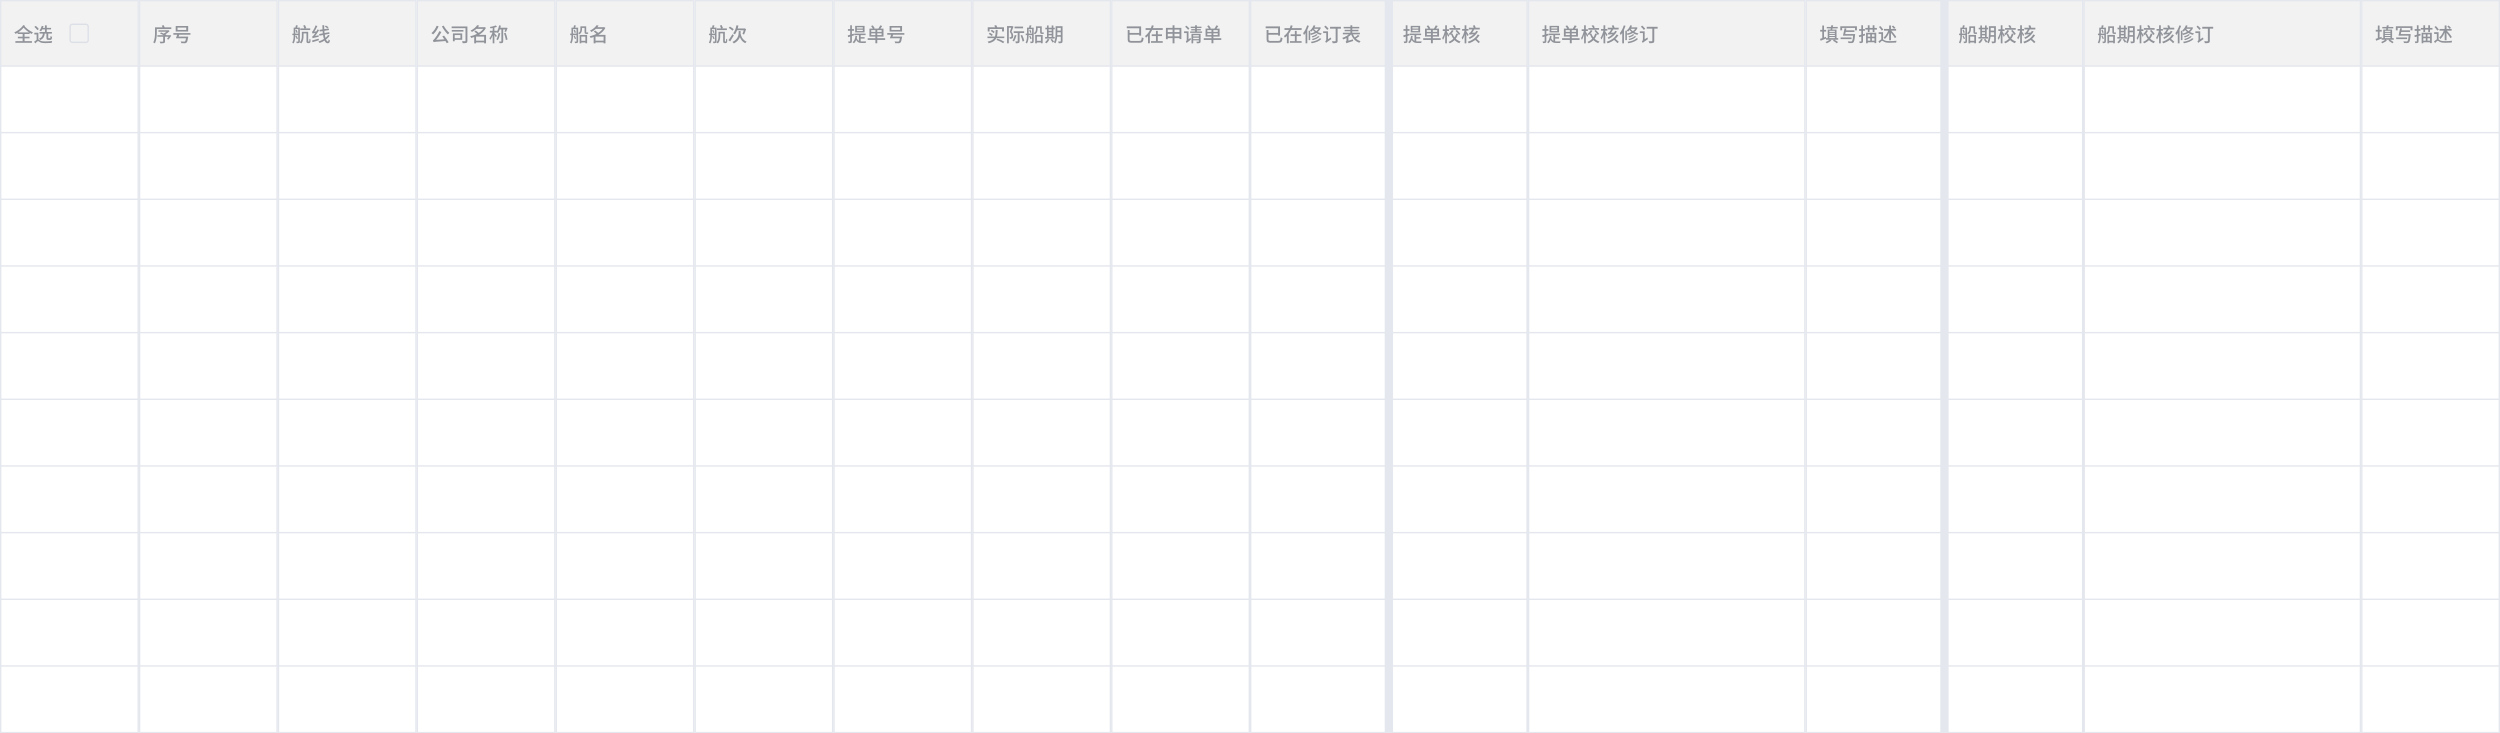 <svg width="1800" height="528" viewBox="0 0 1800 528" fill="none" xmlns="http://www.w3.org/2000/svg">
<rect width="1800" height="528" fill="white"/>
<g clip-path="url(#clip0_27347_63245)">
<rect width="100" height="48" fill="#F2F2F2"/>
<rect y="47" width="100" height="1" fill="#E4E7ED"/>
<g clip-path="url(#clip1_27347_63245)">
<path d="M12.87 26.43V27.592H21.27V26.43H12.87ZM12.73 23.308V24.484H21.326V23.308H12.73ZM11.064 29.636V30.826H23.006V29.636H11.064ZM16.3 23.812V30.294H17.686V23.812H16.3ZM16.804 18.044C15.404 20.256 12.842 22.202 10.294 23.322C10.63 23.616 11.022 24.064 11.218 24.414C13.836 23.112 16.384 21.026 17.98 18.59L16.804 18.044ZM17.364 18.534L16.258 19.08C18.232 21.516 20.332 23.084 22.824 24.47C23.006 24.092 23.398 23.63 23.734 23.35C21.298 22.16 19.142 20.676 17.364 18.534ZM28.452 23.042V24.204H37.356V23.042H28.452ZM30.104 20.046V21.18H36.768V20.046H30.104ZM32.358 18.254V23.518H33.674V18.254H32.358ZM30.09 18.618C29.754 19.85 29.166 21.082 28.41 21.88C28.718 22.034 29.264 22.384 29.516 22.58C30.258 21.684 30.958 20.298 31.35 18.884L30.09 18.618ZM33.422 23.686V27.116C33.422 28.362 33.688 28.754 34.864 28.754C35.088 28.754 35.858 28.754 36.096 28.754C37.048 28.754 37.384 28.292 37.51 26.472C37.146 26.374 36.6 26.178 36.348 25.954C36.306 27.34 36.25 27.522 35.956 27.522C35.802 27.522 35.186 27.522 35.074 27.522C34.766 27.522 34.738 27.48 34.738 27.102V23.686H33.422ZM30.944 23.686C30.762 25.576 30.342 26.99 28.116 27.788C28.41 28.04 28.774 28.53 28.928 28.866C31.462 27.844 32.05 26.052 32.274 23.686H30.944ZM24.742 19.36C25.54 20.046 26.478 21.026 26.884 21.712L27.976 20.886C27.528 20.214 26.562 19.276 25.75 18.632L24.742 19.36ZM27.64 23.574H24.714V24.806H26.366V28.936H27.64V23.574ZM27.514 28.418C26.674 28.418 25.568 29.16 24.546 30.098L25.428 31.246C26.198 30.364 26.968 29.608 27.486 29.608C27.794 29.608 28.228 30.014 28.788 30.364C29.712 30.896 30.86 31.05 32.498 31.05C33.87 31.05 36.124 30.98 37.188 30.91C37.202 30.546 37.412 29.888 37.552 29.538C36.18 29.706 34.038 29.818 32.526 29.818C31.056 29.818 29.866 29.734 28.984 29.202C28.284 28.782 27.948 28.418 27.514 28.418Z" fill="#909399"/>
</g>
<rect x="50.5" y="17.5" width="13" height="13" rx="1.5" stroke="#DCDFE6"/>
<rect y="95" width="100" height="1" fill="#E4E7ED"/>
<rect y="143" width="100" height="1" fill="#E4E7ED"/>
<rect y="191" width="100" height="1" fill="#E4E7ED"/>
<rect y="239" width="100" height="1" fill="#E4E7ED"/>
<rect y="287" width="100" height="1" fill="#E4E7ED"/>
<rect y="335" width="100" height="1" fill="#E4E7ED"/>
<rect y="383" width="100" height="1" fill="#E4E7ED"/>
<rect y="431" width="100" height="1" fill="#E4E7ED"/>
<rect y="479" width="100" height="1" fill="#E4E7ED"/>
<rect y="527" width="100" height="1" fill="#E4E7ED"/>
</g>
<rect x="0.5" y="0.5" width="99" height="527" stroke="#E4E7ED"/>
<g clip-path="url(#clip2_27347_63245)">
<rect width="100" height="48" transform="translate(100)" fill="#F2F2F2"/>
<rect x="100" y="47" width="100" height="1" fill="#E4E7ED"/>
<g clip-path="url(#clip3_27347_63245)">
<path d="M114.088 21.782V22.846H121.06V21.782H114.088ZM113.346 25.324V26.458H122.348V25.324H113.346ZM117.476 25.772V29.734C117.476 29.93 117.406 29.972 117.126 29.986C116.874 30 115.894 30 114.942 29.972C115.124 30.322 115.334 30.826 115.39 31.19C116.636 31.19 117.504 31.204 118.064 31.008C118.638 30.826 118.806 30.476 118.806 29.762V25.772H117.476ZM121.942 25.324V25.506C121.466 26.36 120.766 27.382 120.192 28.026L121.256 28.53C121.928 27.802 122.67 26.668 123.328 25.646L122.376 25.254L122.166 25.324H121.942ZM120.654 21.782V22.034C120.052 22.762 118.778 23.784 117.672 24.33C117.882 24.512 118.218 24.862 118.386 25.086C119.73 24.442 121.158 23.378 122.138 22.37L121.284 21.712L120.99 21.782H120.654ZM112.254 19.696V20.928H123.342V19.696H112.254ZM111.61 19.696V23.56C111.61 25.604 111.512 28.488 110.35 30.49C110.658 30.63 111.232 31.008 111.47 31.232C112.702 29.076 112.898 25.786 112.898 23.56V19.696H111.61ZM115.18 24.078C116.496 24.652 118.246 25.52 119.114 26.08L119.954 25.212C119.03 24.666 117.252 23.84 115.978 23.322L115.18 24.078ZM116.51 18.464C116.79 19.052 117.14 19.85 117.294 20.326L118.666 19.892C118.484 19.43 118.12 18.66 117.812 18.1L116.51 18.464ZM127.822 19.892H134.08V21.53H127.822V19.892ZM126.506 18.73V22.692H135.48V18.73H126.506ZM124.812 23.784V24.988H137.118V23.784H124.812ZM127.486 26.332V27.536H134.5V26.332H127.486ZM134.094 26.332V26.514C133.828 28.558 133.534 29.524 133.142 29.818C132.974 29.93 132.792 29.944 132.47 29.944C132.064 29.944 131.042 29.93 130.076 29.846C130.314 30.196 130.51 30.728 130.538 31.106C131.504 31.162 132.428 31.162 132.932 31.134C133.52 31.106 133.912 31.022 134.29 30.686C134.794 30.224 135.144 29.174 135.452 26.906C135.48 26.724 135.522 26.332 135.522 26.332H134.094ZM127.808 24.274C127.5 25.338 127.052 26.668 126.674 27.536H128.2C128.494 26.752 128.928 25.506 129.222 24.47L127.808 24.274Z" fill="#909399"/>
</g>
<rect x="100" y="95" width="100" height="1" fill="#E4E7ED"/>
<rect x="100" y="143" width="100" height="1" fill="#E4E7ED"/>
<rect x="100" y="191" width="100" height="1" fill="#E4E7ED"/>
<rect x="100" y="239" width="100" height="1" fill="#E4E7ED"/>
<rect x="100" y="287" width="100" height="1" fill="#E4E7ED"/>
<rect x="100" y="335" width="100" height="1" fill="#E4E7ED"/>
<rect x="100" y="383" width="100" height="1" fill="#E4E7ED"/>
<rect x="100" y="431" width="100" height="1" fill="#E4E7ED"/>
<rect x="100" y="479" width="100" height="1" fill="#E4E7ED"/>
<rect x="100" y="527" width="100" height="1" fill="#E4E7ED"/>
</g>
<rect x="100.5" y="0.5" width="99" height="527" stroke="#E4E7ED"/>
<g clip-path="url(#clip4_27347_63245)">
<rect width="100" height="48" transform="translate(200)" fill="#F2F2F2"/>
<rect x="200" y="47" width="100" height="1" fill="#E4E7ED"/>
<g clip-path="url(#clip5_27347_63245)">
<path d="M216.202 20.466V21.628H223.356V20.466H216.202ZM218.12 22.874V24.036H221.354V22.874H218.12ZM217.322 22.874V25.87C217.322 27.326 217.168 29.202 215.838 30.532C216.146 30.672 216.664 31.036 216.874 31.246C218.302 29.804 218.554 27.564 218.554 25.884V22.874H217.322ZM220.654 22.874V29.258C220.654 30.252 220.724 30.518 220.934 30.742C221.158 30.952 221.466 31.036 221.76 31.036C221.928 31.036 222.222 31.036 222.404 31.036C222.67 31.036 222.936 30.994 223.118 30.854C223.3 30.714 223.412 30.504 223.496 30.21C223.552 29.902 223.608 29.09 223.622 28.432C223.328 28.334 222.992 28.152 222.768 27.956C222.768 28.67 222.754 29.216 222.726 29.468C222.698 29.692 222.656 29.818 222.614 29.874C222.572 29.916 222.474 29.93 222.39 29.93C222.306 29.93 222.18 29.93 222.124 29.93C222.04 29.93 221.984 29.916 221.942 29.874C221.9 29.818 221.886 29.622 221.886 29.286V22.874H220.654ZM211.96 19.85V20.914H215.026V19.85H211.96ZM214.732 19.85V29.748C214.732 29.916 214.676 29.972 214.508 29.972C214.34 29.972 213.85 29.986 213.304 29.958C213.458 30.266 213.626 30.784 213.668 31.106C214.508 31.106 215.04 31.078 215.418 30.868C215.782 30.672 215.894 30.336 215.894 29.762V19.85H214.732ZM211.442 19.85V25.142C211.442 26.892 211.358 29.118 210.406 30.658C210.686 30.77 211.204 31.092 211.414 31.302C212.45 29.65 212.604 27.06 212.604 25.128V19.85H211.442ZM212.758 21.754C213.052 22.384 213.388 23.21 213.528 23.742L214.382 23.378C214.228 22.86 213.878 22.062 213.584 21.446L212.758 21.754ZM213.108 18.114C213.01 18.73 212.8 19.612 212.618 20.2L213.654 20.452C213.878 19.92 214.172 19.108 214.438 18.352L213.108 18.114ZM210.49 24.218V25.296H215.586V24.218H210.49ZM212.73 26.066C213.08 26.738 213.486 27.62 213.654 28.194L214.522 27.802C214.312 27.256 213.892 26.388 213.528 25.73L212.73 26.066ZM218.33 18.408C218.652 19.066 219.044 19.976 219.212 20.55L220.514 20.13C220.318 19.57 219.926 18.702 219.576 18.044L218.33 18.408ZM225.106 27.536C225.106 27.284 225.96 26.892 225.96 26.892V26.864C227.304 25.506 228.676 23.63 229.754 21.754L228.676 21.082C227.71 22.986 226.254 24.932 225.778 25.436C225.344 25.954 225.022 26.29 224.686 26.346C224.84 26.682 225.036 27.284 225.106 27.536ZM225.106 27.536C225.428 27.354 225.946 27.2 229.418 26.514C229.39 26.248 229.404 25.744 229.432 25.408L225.624 26.066L225.036 26.486L225.106 27.536ZM225.008 24.148C225.008 23.896 225.764 23.49 225.764 23.49V23.448C226.744 22.23 227.766 20.48 228.48 18.814L227.248 18.226C226.702 19.864 225.708 21.614 225.4 22.062C225.092 22.524 224.854 22.832 224.588 22.902C224.728 23.252 224.952 23.882 225.008 24.148ZM225.008 24.148C225.26 24.022 225.694 23.924 228.032 23.644C228.032 23.392 228.074 22.916 228.144 22.58L225.568 22.804L224.98 23.196L225.008 24.148ZM224.714 29.146L224.98 30.406C226.31 29.986 228.004 29.44 229.614 28.922L229.418 27.816C227.682 28.334 225.876 28.852 224.714 29.146ZM230.048 21.488L230.258 22.692L236.894 21.656L236.67 20.494L230.048 21.488ZM229.754 24.512L229.978 25.702L237.272 24.33L237.048 23.168L229.754 24.512ZM232.092 18.156C232.134 24.764 233.072 31.162 235.9 31.162C236.936 31.162 237.314 30.7 237.538 29.062C237.244 28.922 236.852 28.642 236.586 28.348C236.516 29.538 236.39 29.874 236.054 29.874C234.43 29.874 233.338 24.302 233.408 18.156H232.092ZM233.87 19.094C234.514 19.458 235.34 20.018 235.774 20.396L236.558 19.598C236.124 19.234 235.27 18.702 234.64 18.394L233.87 19.094ZM236.264 25.114C234.864 27.326 232.204 28.992 229.292 29.86C229.6 30.168 229.936 30.63 230.104 30.966C233.128 29.902 235.802 28.082 237.37 25.618L236.264 25.114Z" fill="#909399"/>
</g>
<rect x="200" y="95" width="100" height="1" fill="#E4E7ED"/>
<rect x="200" y="143" width="100" height="1" fill="#E4E7ED"/>
<rect x="200" y="191" width="100" height="1" fill="#E4E7ED"/>
<rect x="200" y="239" width="100" height="1" fill="#E4E7ED"/>
<rect x="200" y="287" width="100" height="1" fill="#E4E7ED"/>
<rect x="200" y="335" width="100" height="1" fill="#E4E7ED"/>
<rect x="200" y="383" width="100" height="1" fill="#E4E7ED"/>
<rect x="200" y="431" width="100" height="1" fill="#E4E7ED"/>
<rect x="200" y="479" width="100" height="1" fill="#E4E7ED"/>
<rect x="200" y="527" width="100" height="1" fill="#E4E7ED"/>
</g>
<rect x="200.5" y="0.5" width="99" height="527" stroke="#E4E7ED"/>
<g clip-path="url(#clip6_27347_63245)">
<rect width="100" height="48" transform="translate(300)" fill="#F2F2F2"/>
<rect x="300" y="47" width="100" height="1" fill="#E4E7ED"/>
<g clip-path="url(#clip7_27347_63245)">
<path d="M318.456 26.206C319.618 27.732 321.018 29.832 321.676 31.134L322.992 30.42C322.292 29.132 320.906 27.144 319.702 25.632L318.456 26.206ZM314.368 18.562C313.57 20.62 312.184 22.622 310.63 23.826C310.98 24.05 311.596 24.526 311.862 24.778C313.374 23.406 314.872 21.25 315.796 18.954L314.368 18.562ZM319.464 18.45L318.162 18.982C319.24 21.068 320.976 23.378 322.432 24.778C322.684 24.428 323.188 23.91 323.538 23.644C322.11 22.454 320.36 20.298 319.464 18.45ZM312.184 30.364C312.184 30.07 313.192 29.608 313.192 29.608V29.566C314.802 27.9 316.468 25.506 317.798 23.042L316.328 22.412C315.25 24.75 313.542 27.186 312.968 27.816C312.45 28.46 312.086 28.852 311.68 28.964C311.862 29.356 312.114 30.07 312.184 30.364ZM312.184 30.364C312.786 30.126 313.64 30.07 320.892 29.538C320.794 29.23 320.654 28.67 320.598 28.264L313.038 28.74L312.156 29.244L312.184 30.364ZM325.176 19.066V20.326H335.676V19.066H325.176ZM325.288 21.6V22.762H333.66V21.6H325.288ZM335.172 19.066V29.356C335.172 29.622 335.088 29.692 334.836 29.692C334.542 29.706 333.604 29.72 332.708 29.678C332.904 30.07 333.1 30.728 333.156 31.12C334.416 31.12 335.298 31.092 335.83 30.868C336.376 30.63 336.53 30.196 336.53 29.37V19.066H335.172ZM326.1 24.064V29.706H327.388V24.064H326.1ZM327.206 24.064V25.226H331.49V27.522H327.206V28.67H332.792V24.064H327.206ZM342.312 29.286V30.504H349.032V29.286H342.312ZM342.732 19.584V20.788H348.962V19.584H342.732ZM343.53 18.128C342.704 19.458 341.122 20.956 338.826 22.006C339.134 22.23 339.554 22.72 339.75 23.042C342.186 21.796 343.866 20.172 345.028 18.436L343.53 18.128ZM348.5 19.584V19.794C346.89 23.028 342.62 25.24 338.532 26.08C338.784 26.374 339.092 26.934 339.218 27.298C343.53 26.29 347.954 23.938 349.886 20.046L348.99 19.514L348.766 19.584H348.5ZM341.514 22.762C342.438 23.434 343.614 24.428 344.174 25.058L345.266 24.204C344.664 23.56 343.446 22.636 342.536 22.006L341.514 22.762ZM348.584 25.114V31.176H349.942V25.114H348.584ZM342.76 25.114H342.466L341.43 26.136V31.176H342.76V26.332H348.934V25.114H342.76ZM354.73 19.36V31.19H355.948V19.36H354.73ZM352.686 22.174V23.42H357.656V22.174H352.686ZM354.814 22.664C354.352 24.33 353.33 26.444 352.364 27.564C352.574 27.858 352.868 28.376 352.994 28.712C354.016 27.396 355.038 24.946 355.57 22.986L354.814 22.664ZM357.04 18.296C355.99 18.758 354.254 19.164 352.756 19.416C352.896 19.71 353.064 20.158 353.12 20.438C354.66 20.228 356.494 19.864 357.796 19.346L357.04 18.296ZM355.892 23.798L355.346 24.316C355.752 24.848 356.69 26.22 357.012 26.85L357.754 25.8C357.488 25.45 356.242 24.106 355.892 23.798ZM359.364 18.226C359.014 20.088 358.356 21.936 357.432 23.098C357.74 23.266 358.3 23.602 358.552 23.798C359.448 22.524 360.19 20.522 360.624 18.464L359.364 18.226ZM358.972 23.728C358.678 25.436 358.146 27.172 357.376 28.264C357.67 28.418 358.216 28.74 358.44 28.936C359.224 27.732 359.84 25.842 360.204 23.952L358.972 23.728ZM359.406 19.99L359 21.222H364.67V19.99H359.406ZM360.988 20.9V29.65C360.988 29.846 360.932 29.888 360.75 29.902C360.554 29.902 359.938 29.902 359.322 29.888C359.504 30.224 359.714 30.784 359.784 31.134C360.666 31.134 361.31 31.092 361.73 30.896C362.164 30.686 362.304 30.336 362.304 29.664V20.9H360.988ZM362.892 23.924C363.48 25.464 364.04 27.494 364.222 28.824L365.44 28.432C365.23 27.102 364.67 25.128 364.04 23.574L362.892 23.924ZM364.306 19.99V20.13C364.082 20.746 363.62 21.824 363.2 22.664L364.362 22.958C364.74 22.104 365.16 21.082 365.496 20.158L364.656 19.934L364.46 19.99H364.306Z" fill="#909399"/>
</g>
<rect x="300" y="95" width="100" height="1" fill="#E4E7ED"/>
<rect x="300" y="143" width="100" height="1" fill="#E4E7ED"/>
<rect x="300" y="191" width="100" height="1" fill="#E4E7ED"/>
<rect x="300" y="239" width="100" height="1" fill="#E4E7ED"/>
<rect x="300" y="287" width="100" height="1" fill="#E4E7ED"/>
<rect x="300" y="335" width="100" height="1" fill="#E4E7ED"/>
<rect x="300" y="383" width="100" height="1" fill="#E4E7ED"/>
<rect x="300" y="431" width="100" height="1" fill="#E4E7ED"/>
<rect x="300" y="479" width="100" height="1" fill="#E4E7ED"/>
<rect x="300" y="527" width="100" height="1" fill="#E4E7ED"/>
</g>
<rect x="300.5" y="0.5" width="99" height="527" stroke="#E4E7ED"/>
<g clip-path="url(#clip8_27347_63245)">
<rect width="100" height="48" transform="translate(400)" fill="#F2F2F2"/>
<rect x="400" y="47" width="100" height="1" fill="#E4E7ED"/>
<g clip-path="url(#clip9_27347_63245)">
<path d="M417.784 29.37V30.574H422.166V29.37H417.784ZM417.336 25.156V31.204H418.554V26.374H421.466V31.148H422.726V25.156H417.336ZM418.386 18.94V20.102H421.424V18.94H418.386ZM417.882 18.94V20.97C417.882 21.95 417.714 23.07 416.342 23.896C416.58 24.05 417.056 24.484 417.224 24.708C418.75 23.756 419.058 22.258 419.058 20.998V18.94H417.882ZM420.878 18.94V22.846C420.878 23.98 421.088 24.428 422.166 24.428C422.32 24.428 422.67 24.428 422.838 24.428C423.076 24.428 423.328 24.414 423.496 24.358C423.468 24.078 423.426 23.616 423.412 23.308C423.258 23.364 422.978 23.378 422.824 23.378C422.698 23.378 422.376 23.378 422.25 23.378C422.096 23.378 422.068 23.266 422.068 22.86V18.94H420.878ZM411.96 19.906V20.956H415.376V19.906H411.96ZM415.096 19.906V29.706C415.096 29.874 415.026 29.93 414.886 29.93C414.718 29.944 414.214 29.944 413.668 29.93C413.836 30.224 414.004 30.742 414.032 31.064C414.872 31.064 415.404 31.036 415.782 30.84C416.146 30.63 416.258 30.308 416.258 29.72V19.906H415.096ZM411.456 19.906V25.156C411.456 26.906 411.372 29.118 410.42 30.644C410.7 30.77 411.204 31.106 411.414 31.302C412.45 29.664 412.604 27.06 412.604 25.156V19.906H411.456ZM413.024 21.754C413.332 22.37 413.64 23.196 413.78 23.742L414.662 23.364C414.522 22.846 414.186 22.034 413.85 21.432L413.024 21.754ZM413.318 18.156C413.234 18.772 413.024 19.654 412.842 20.242L413.864 20.494C414.102 19.962 414.396 19.15 414.662 18.394L413.318 18.156ZM410.518 24.204V25.31H415.768V24.204H410.518ZM412.982 26.066C413.36 26.724 413.766 27.606 413.92 28.194L414.788 27.788C414.606 27.242 414.2 26.374 413.794 25.716L412.982 26.066ZM428.312 29.286V30.504H435.032V29.286H428.312ZM428.732 19.584V20.788H434.962V19.584H428.732ZM429.53 18.128C428.704 19.458 427.122 20.956 424.826 22.006C425.134 22.23 425.554 22.72 425.75 23.042C428.186 21.796 429.866 20.172 431.028 18.436L429.53 18.128ZM434.5 19.584V19.794C432.89 23.028 428.62 25.24 424.532 26.08C424.784 26.374 425.092 26.934 425.218 27.298C429.53 26.29 433.954 23.938 435.886 20.046L434.99 19.514L434.766 19.584H434.5ZM427.514 22.762C428.438 23.434 429.614 24.428 430.174 25.058L431.266 24.204C430.664 23.56 429.446 22.636 428.536 22.006L427.514 22.762ZM434.584 25.114V31.176H435.942V25.114H434.584ZM428.76 25.114H428.466L427.43 26.136V31.176H428.76V26.332H434.934V25.114H428.76Z" fill="#909399"/>
</g>
<rect x="400" y="95" width="100" height="1" fill="#E4E7ED"/>
<rect x="400" y="143" width="100" height="1" fill="#E4E7ED"/>
<rect x="400" y="191" width="100" height="1" fill="#E4E7ED"/>
<rect x="400" y="239" width="100" height="1" fill="#E4E7ED"/>
<rect x="400" y="287" width="100" height="1" fill="#E4E7ED"/>
<rect x="400" y="335" width="100" height="1" fill="#E4E7ED"/>
<rect x="400" y="383" width="100" height="1" fill="#E4E7ED"/>
<rect x="400" y="431" width="100" height="1" fill="#E4E7ED"/>
<rect x="400" y="479" width="100" height="1" fill="#E4E7ED"/>
<rect x="400" y="527" width="100" height="1" fill="#E4E7ED"/>
</g>
<rect x="400.5" y="0.5" width="99" height="527" stroke="#E4E7ED"/>
<g clip-path="url(#clip10_27347_63245)">
<rect width="100" height="48" transform="translate(500)" fill="#F2F2F2"/>
<rect x="500" y="47" width="100" height="1" fill="#E4E7ED"/>
<g clip-path="url(#clip11_27347_63245)">
<path d="M516.202 20.466V21.628H523.356V20.466H516.202ZM518.12 22.874V24.036H521.354V22.874H518.12ZM517.322 22.874V25.87C517.322 27.326 517.168 29.202 515.838 30.532C516.146 30.672 516.664 31.036 516.874 31.246C518.302 29.804 518.554 27.564 518.554 25.884V22.874H517.322ZM520.654 22.874V29.258C520.654 30.252 520.724 30.518 520.934 30.742C521.158 30.952 521.466 31.036 521.76 31.036C521.928 31.036 522.222 31.036 522.404 31.036C522.67 31.036 522.936 30.994 523.118 30.854C523.3 30.714 523.412 30.504 523.496 30.21C523.552 29.902 523.608 29.09 523.622 28.432C523.328 28.334 522.992 28.152 522.768 27.956C522.768 28.67 522.754 29.216 522.726 29.468C522.698 29.692 522.656 29.818 522.614 29.874C522.572 29.916 522.474 29.93 522.39 29.93C522.306 29.93 522.18 29.93 522.124 29.93C522.04 29.93 521.984 29.916 521.942 29.874C521.9 29.818 521.886 29.622 521.886 29.286V22.874H520.654ZM511.96 19.85V20.914H515.026V19.85H511.96ZM514.732 19.85V29.748C514.732 29.916 514.676 29.972 514.508 29.972C514.34 29.972 513.85 29.986 513.304 29.958C513.458 30.266 513.626 30.784 513.668 31.106C514.508 31.106 515.04 31.078 515.418 30.868C515.782 30.672 515.894 30.336 515.894 29.762V19.85H514.732ZM511.442 19.85V25.142C511.442 26.892 511.358 29.118 510.406 30.658C510.686 30.77 511.204 31.092 511.414 31.302C512.45 29.65 512.604 27.06 512.604 25.128V19.85H511.442ZM512.758 21.754C513.052 22.384 513.388 23.21 513.528 23.742L514.382 23.378C514.228 22.86 513.878 22.062 513.584 21.446L512.758 21.754ZM513.108 18.114C513.01 18.73 512.8 19.612 512.618 20.2L513.654 20.452C513.878 19.92 514.172 19.108 514.438 18.352L513.108 18.114ZM510.49 24.218V25.296H515.586V24.218H510.49ZM512.73 26.066C513.08 26.738 513.486 27.62 513.654 28.194L514.522 27.802C514.312 27.256 513.892 26.388 513.528 25.73L512.73 26.066ZM518.33 18.408C518.652 19.066 519.044 19.976 519.212 20.55L520.514 20.13C520.318 19.57 519.926 18.702 519.576 18.044L518.33 18.408ZM530.244 18.184C529.81 20.452 528.998 22.65 527.878 24.008C528.228 24.162 528.9 24.54 529.18 24.736C530.258 23.252 531.14 20.9 531.672 18.45L530.244 18.184ZM530.3 20.48L529.684 21.796H536.152V20.48H530.3ZM535.732 20.48V20.802C535.536 21.936 534.99 23.462 534.57 24.344C534.878 24.47 535.41 24.736 535.69 24.89C536.194 23.882 536.81 22.384 537.16 20.956L536.194 20.41L535.928 20.48H535.732ZM524.686 20.102C525.652 20.648 526.87 21.502 527.444 22.09L528.284 21.012C527.682 20.424 526.436 19.64 525.484 19.136L524.686 20.102ZM524.49 28.922L525.722 29.832C526.59 28.53 527.584 26.934 528.396 25.478L527.36 24.596C526.45 26.164 525.302 27.9 524.49 28.922ZM533.086 23.63L531.938 23.812C532.624 27.34 533.898 29.902 536.656 31.092C536.838 30.728 537.244 30.168 537.538 29.916C534.962 28.964 533.66 26.64 533.086 23.63ZM531.84 22.37V23.238C531.84 25.17 531.504 28.208 527.36 30.224C527.696 30.462 528.172 30.952 528.382 31.274C532.834 29.006 533.254 25.52 533.254 23.266V22.37H531.84Z" fill="#909399"/>
</g>
<rect x="500" y="95" width="100" height="1" fill="#E4E7ED"/>
<rect x="500" y="143" width="100" height="1" fill="#E4E7ED"/>
<rect x="500" y="191" width="100" height="1" fill="#E4E7ED"/>
<rect x="500" y="239" width="100" height="1" fill="#E4E7ED"/>
<rect x="500" y="287" width="100" height="1" fill="#E4E7ED"/>
<rect x="500" y="335" width="100" height="1" fill="#E4E7ED"/>
<rect x="500" y="383" width="100" height="1" fill="#E4E7ED"/>
<rect x="500" y="431" width="100" height="1" fill="#E4E7ED"/>
<rect x="500" y="479" width="100" height="1" fill="#E4E7ED"/>
<rect x="500" y="527" width="100" height="1" fill="#E4E7ED"/>
</g>
<rect x="500.5" y="0.5" width="99" height="527" stroke="#E4E7ED"/>
<g clip-path="url(#clip12_27347_63245)">
<rect width="100" height="48" transform="translate(600)" fill="#F2F2F2"/>
<rect x="600" y="47" width="100" height="1" fill="#E4E7ED"/>
<g clip-path="url(#clip13_27347_63245)">
<path d="M616.93 21.432H621.214V22.356H616.93V21.432ZM616.93 19.612H621.214V20.536H616.93V19.612ZM615.712 18.632V23.336H622.488V18.632H615.712ZM615.054 24.19V25.282H623.23V24.19H615.054ZM618.442 24.764V29.944L619.688 30.476V24.764H618.442ZM616.818 27.298L616.02 27.578C616.888 30.476 618.498 30.98 620.822 30.98H623.272C623.314 30.644 623.482 30.084 623.65 29.804C623.104 29.832 621.27 29.832 620.864 29.832C619.016 29.832 617.532 29.51 616.818 27.298ZM619.324 26.738V27.802H622.516V26.738H619.324ZM615.936 25.842C615.726 27.844 615.11 29.412 613.892 30.378C614.172 30.56 614.676 30.966 614.872 31.176C616.132 30.042 616.846 28.278 617.14 25.982L615.936 25.842ZM610.364 25.478L610.672 26.766C611.89 26.402 613.444 25.912 614.9 25.45L614.718 24.246C613.122 24.722 611.47 25.212 610.364 25.478ZM610.504 20.942V22.16H614.858V20.942H610.504ZM612.142 18.198V29.58C612.142 29.776 612.086 29.832 611.918 29.832C611.75 29.846 611.232 29.846 610.658 29.832C610.826 30.182 610.98 30.728 611.022 31.05C611.904 31.05 612.492 31.008 612.856 30.798C613.248 30.602 613.374 30.252 613.374 29.594V18.198H612.142ZM630.272 21.222V31.162H631.644V21.222H630.272ZM627.29 23.98H634.766V25.254H627.29V23.98ZM627.29 21.698H634.766V22.958H627.29V21.698ZM626.002 20.592V26.36H636.124V20.592H626.002ZM624.714 27.508V28.74H637.314V27.508H624.714ZM627.178 18.772C627.724 19.416 628.326 20.326 628.592 20.886L629.796 20.312C629.516 19.724 628.858 18.87 628.312 18.24L627.178 18.772ZM633.758 18.268C633.422 19.052 632.792 20.13 632.274 20.816L633.436 21.236C633.954 20.606 634.64 19.626 635.214 18.716L633.758 18.268ZM641.822 19.892H648.08V21.53H641.822V19.892ZM640.506 18.73V22.692H649.48V18.73H640.506ZM638.812 23.784V24.988H651.118V23.784H638.812ZM641.486 26.332V27.536H648.5V26.332H641.486ZM648.094 26.332V26.514C647.828 28.558 647.534 29.524 647.142 29.818C646.974 29.93 646.792 29.944 646.47 29.944C646.064 29.944 645.042 29.93 644.076 29.846C644.314 30.196 644.51 30.728 644.538 31.106C645.504 31.162 646.428 31.162 646.932 31.134C647.52 31.106 647.912 31.022 648.29 30.686C648.794 30.224 649.144 29.174 649.452 26.906C649.48 26.724 649.522 26.332 649.522 26.332H648.094ZM641.808 24.274C641.5 25.338 641.052 26.668 640.674 27.536H642.2C642.494 26.752 642.928 25.506 643.222 24.47L641.808 24.274Z" fill="#909399"/>
</g>
<rect x="600" y="95" width="100" height="1" fill="#E4E7ED"/>
<rect x="600" y="143" width="100" height="1" fill="#E4E7ED"/>
<rect x="600" y="191" width="100" height="1" fill="#E4E7ED"/>
<rect x="600" y="239" width="100" height="1" fill="#E4E7ED"/>
<rect x="600" y="287" width="100" height="1" fill="#E4E7ED"/>
<rect x="600" y="335" width="100" height="1" fill="#E4E7ED"/>
<rect x="600" y="383" width="100" height="1" fill="#E4E7ED"/>
<rect x="600" y="431" width="100" height="1" fill="#E4E7ED"/>
<rect x="600" y="479" width="100" height="1" fill="#E4E7ED"/>
<rect x="600" y="527" width="100" height="1" fill="#E4E7ED"/>
</g>
<rect x="600.5" y="0.5" width="99" height="527" stroke="#E4E7ED"/>
<g clip-path="url(#clip14_27347_63245)">
<rect width="100" height="48" transform="translate(700)" fill="#F2F2F2"/>
<rect x="700" y="47" width="100" height="1" fill="#E4E7ED"/>
<g clip-path="url(#clip15_27347_63245)">
<path d="M717.476 28.754C719.31 29.384 721.158 30.308 722.264 31.106L723.076 30.07C721.928 29.3 719.954 28.39 718.106 27.788L717.476 28.754ZM715.88 18.464C716.244 19.066 716.636 19.892 716.79 20.396L718.176 19.948C718.008 19.43 717.588 18.646 717.21 18.058L715.88 18.464ZM711.176 19.654V22.664H712.492V20.9H721.466V22.664H722.852V19.654H711.176ZM716.916 21.558C716.776 26.22 716.608 28.824 711.092 30C711.372 30.294 711.708 30.798 711.848 31.148C717.728 29.762 718.134 26.654 718.302 21.558H716.916ZM710.966 26.318V27.438H723.104V26.318H710.966ZM713.304 22.286C714.046 22.72 714.942 23.406 715.348 23.882L716.174 22.93C715.74 22.44 714.83 21.824 714.088 21.432L713.304 22.286ZM711.89 24.428C712.66 24.848 713.598 25.52 714.032 26.01L714.83 25.016C714.368 24.54 713.43 23.924 712.66 23.546L711.89 24.428ZM725.078 18.772V31.176H726.338V19.962H728.592V18.772H725.078ZM728.284 18.772V19.136C728.018 20.06 727.514 21.768 727.038 23.014C728.004 24.078 728.214 25.016 728.214 25.744C728.214 26.164 728.13 26.528 727.934 26.668C727.822 26.738 727.668 26.78 727.5 26.78C727.304 26.808 727.052 26.794 726.744 26.766C726.954 27.102 727.08 27.592 727.08 27.914C727.416 27.928 727.78 27.928 728.06 27.9C728.382 27.858 728.648 27.76 728.872 27.62C729.32 27.312 729.502 26.696 729.502 25.884C729.502 25.03 729.278 24.022 728.298 22.874C728.746 21.782 729.264 20.382 729.684 19.22L728.732 18.716L728.522 18.772H728.284ZM730.482 19.164V20.41H736.628V19.164H730.482ZM729.866 22.51V23.756H737.398V22.51H729.866ZM732.75 23.126V29.58C732.75 29.748 732.694 29.804 732.498 29.804C732.302 29.804 731.686 29.818 731.028 29.79C731.21 30.196 731.378 30.77 731.42 31.162C732.386 31.162 733.058 31.134 733.506 30.91C733.982 30.686 734.094 30.294 734.094 29.594V23.126H732.75ZM734.822 25.52C735.466 26.934 736.068 28.782 736.264 29.902L737.468 29.468C737.258 28.334 736.6 26.542 735.942 25.156L734.822 25.52ZM730.678 25.198C730.314 26.668 729.712 28.18 728.956 29.174C729.25 29.314 729.768 29.664 730.006 29.86C730.748 28.782 731.462 27.102 731.868 25.478L730.678 25.198ZM745.784 29.37V30.574H750.166V29.37H745.784ZM745.336 25.156V31.204H746.554V26.374H749.466V31.148H750.726V25.156H745.336ZM746.386 18.94V20.102H749.424V18.94H746.386ZM745.882 18.94V20.97C745.882 21.95 745.714 23.07 744.342 23.896C744.58 24.05 745.056 24.484 745.224 24.708C746.75 23.756 747.058 22.258 747.058 20.998V18.94H745.882ZM748.878 18.94V22.846C748.878 23.98 749.088 24.428 750.166 24.428C750.32 24.428 750.67 24.428 750.838 24.428C751.076 24.428 751.328 24.414 751.496 24.358C751.468 24.078 751.426 23.616 751.412 23.308C751.258 23.364 750.978 23.378 750.824 23.378C750.698 23.378 750.376 23.378 750.25 23.378C750.096 23.378 750.068 23.266 750.068 22.86V18.94H748.878ZM739.96 19.906V20.956H743.376V19.906H739.96ZM743.096 19.906V29.706C743.096 29.874 743.026 29.93 742.886 29.93C742.718 29.944 742.214 29.944 741.668 29.93C741.836 30.224 742.004 30.742 742.032 31.064C742.872 31.064 743.404 31.036 743.782 30.84C744.146 30.63 744.258 30.308 744.258 29.72V19.906H743.096ZM739.456 19.906V25.156C739.456 26.906 739.372 29.118 738.42 30.644C738.7 30.77 739.204 31.106 739.414 31.302C740.45 29.664 740.604 27.06 740.604 25.156V19.906H739.456ZM741.024 21.754C741.332 22.37 741.64 23.196 741.78 23.742L742.662 23.364C742.522 22.846 742.186 22.034 741.85 21.432L741.024 21.754ZM741.318 18.156C741.234 18.772 741.024 19.654 740.842 20.242L741.864 20.494C742.102 19.962 742.396 19.15 742.662 18.394L741.318 18.156ZM738.518 24.204V25.31H743.768V24.204H738.518ZM740.982 26.066C741.36 26.724 741.766 27.606 741.92 28.194L742.788 27.788C742.606 27.242 742.2 26.374 741.794 25.716L740.982 26.066ZM760.568 18.856V20.06H764.334V18.856H760.568ZM760.568 22.048V23.224H764.334V22.048H760.568ZM760.554 25.282V26.472H764.362V25.282H760.554ZM763.76 18.856V29.608C763.76 29.818 763.676 29.888 763.48 29.888C763.27 29.902 762.57 29.902 761.898 29.874C762.066 30.21 762.248 30.798 762.29 31.148C763.326 31.148 764.012 31.12 764.446 30.91C764.894 30.7 765.034 30.322 765.034 29.622V18.856H763.76ZM760.022 18.856V23.966C760.022 25.982 759.924 28.642 758.804 30.476C759.098 30.602 759.644 30.994 759.854 31.232C761.086 29.244 761.268 26.15 761.268 23.966V18.856H760.022ZM752.658 19.962V21.124H759.434V19.962H752.658ZM754.38 22.188V23.224H757.838V22.188H754.38ZM754.38 24.386V25.422H757.852V24.386H754.38ZM752.476 26.626V27.802H759.392V26.626H752.476ZM753.806 18.352V27.074H755.01V18.352H753.806ZM757.208 18.352V27.074H758.426V18.352H757.208ZM754.338 28.012C753.932 28.908 753.204 29.818 752.434 30.42C752.742 30.602 753.26 30.98 753.512 31.204C754.268 30.504 755.08 29.426 755.598 28.376L754.338 28.012ZM756.382 28.53C756.928 29.188 757.586 30.112 757.852 30.672L758.93 30.042C758.622 29.468 757.95 28.614 757.39 27.984L756.382 28.53Z" fill="#909399"/>
</g>
<rect x="700" y="95" width="100" height="1" fill="#E4E7ED"/>
<rect x="700" y="143" width="100" height="1" fill="#E4E7ED"/>
<rect x="700" y="191" width="100" height="1" fill="#E4E7ED"/>
<rect x="700" y="239" width="100" height="1" fill="#E4E7ED"/>
<rect x="700" y="287" width="100" height="1" fill="#E4E7ED"/>
<rect x="700" y="335" width="100" height="1" fill="#E4E7ED"/>
<rect x="700" y="383" width="100" height="1" fill="#E4E7ED"/>
<rect x="700" y="431" width="100" height="1" fill="#E4E7ED"/>
<rect x="700" y="479" width="100" height="1" fill="#E4E7ED"/>
<rect x="700" y="527" width="100" height="1" fill="#E4E7ED"/>
</g>
<rect x="700.5" y="0.5" width="99" height="527" stroke="#E4E7ED"/>
<g clip-path="url(#clip16_27347_63245)">
<rect width="100" height="48" transform="translate(800)" fill="#F2F2F2"/>
<rect x="800" y="47" width="100" height="1" fill="#E4E7ED"/>
<g clip-path="url(#clip17_27347_63245)">
<path d="M811.946 21.586V28.404C811.946 30.322 812.702 30.784 815.166 30.784C815.74 30.784 819.562 30.784 820.178 30.784C822.6 30.784 823.118 30.028 823.412 27.41C823.02 27.34 822.432 27.116 822.068 26.878C821.872 29.048 821.648 29.482 820.15 29.482C819.254 29.482 815.866 29.482 815.124 29.482C813.584 29.482 813.304 29.3 813.304 28.418V21.586H811.946ZM812.702 23.714V25.03H820.738V23.714H812.702ZM811.288 19.024V20.34H820.234V25.702H821.606V19.024H811.288ZM824.826 20.256V21.53H837.188V20.256H824.826ZM829.264 24.736V25.968H836.628V24.736H829.264ZM828.718 29.608V30.84H837.16V29.608H828.718ZM832.288 22.202V30.266H833.618V22.202H832.288ZM829.348 18.184C828.578 21.04 826.968 24.162 824.434 25.884C824.644 26.192 824.966 26.766 825.106 27.13C827.976 25.114 829.712 21.796 830.72 18.52L829.348 18.184ZM826.562 23.994V31.148H827.892V23.994H826.562ZM839.47 20.046V28.208H840.786V21.32H849.214V28.138H850.586V20.046H839.47ZM840.324 23.084V24.316H849.9V23.084H840.324ZM840.324 26.164V27.438H849.914V26.164H840.324ZM844.258 18.184V31.176H845.644V18.184H844.258ZM853.33 19.262C854.072 19.934 855.024 20.872 855.472 21.474L856.368 20.536C855.906 19.962 854.926 19.08 854.184 18.45L853.33 19.262ZM854.45 30.98C854.66 30.672 855.08 30.336 857.516 28.432C857.376 28.18 857.166 27.662 857.082 27.312L854.478 29.272L854.17 29.748L854.45 30.98ZM852.532 22.552V23.826H855.262V22.552H852.532ZM854.45 30.98C854.45 30.504 855.738 29.594 855.738 29.594V22.552H854.464V28.6C854.464 29.23 854.058 29.678 853.778 29.86C854.002 30.112 854.338 30.672 854.45 30.98ZM858.846 26.262V27.158H863.494V26.262H858.846ZM857.306 19.22V20.2H865.048V19.22H857.306ZM857.67 20.956V21.88H864.628V20.956H857.67ZM856.886 22.678V23.658H865.482V22.678H856.886ZM858.818 28.152V29.062H863.494V28.152H858.818ZM857.866 24.358V31.176H859.098V25.352H863.508V24.358H857.866ZM863.172 24.358V29.804C863.172 29.972 863.102 30.028 862.92 30.028C862.724 30.042 862.052 30.042 861.408 30.014C861.562 30.336 861.73 30.826 861.772 31.148C862.766 31.162 863.424 31.148 863.858 30.952C864.306 30.77 864.432 30.434 864.432 29.818V24.358H863.172ZM860.47 18.184V23H861.786V18.184H860.47ZM872.272 21.222V31.162H873.644V21.222H872.272ZM869.29 23.98H876.766V25.254H869.29V23.98ZM869.29 21.698H876.766V22.958H869.29V21.698ZM868.002 20.592V26.36H878.124V20.592H868.002ZM866.714 27.508V28.74H879.314V27.508H866.714ZM869.178 18.772C869.724 19.416 870.326 20.326 870.592 20.886L871.796 20.312C871.516 19.724 870.858 18.87 870.312 18.24L869.178 18.772ZM875.758 18.268C875.422 19.052 874.792 20.13 874.274 20.816L875.436 21.236C875.954 20.606 876.64 19.626 877.214 18.716L875.758 18.268Z" fill="#909399"/>
</g>
<rect x="800" y="95" width="100" height="1" fill="#E4E7ED"/>
<rect x="800" y="143" width="100" height="1" fill="#E4E7ED"/>
<rect x="800" y="191" width="100" height="1" fill="#E4E7ED"/>
<rect x="800" y="239" width="100" height="1" fill="#E4E7ED"/>
<rect x="800" y="287" width="100" height="1" fill="#E4E7ED"/>
<rect x="800" y="335" width="100" height="1" fill="#E4E7ED"/>
<rect x="800" y="383" width="100" height="1" fill="#E4E7ED"/>
<rect x="800" y="431" width="100" height="1" fill="#E4E7ED"/>
<rect x="800" y="479" width="100" height="1" fill="#E4E7ED"/>
<rect x="800" y="527" width="100" height="1" fill="#E4E7ED"/>
</g>
<rect x="800.5" y="0.5" width="99" height="527" stroke="#E4E7ED"/>
<g clip-path="url(#clip18_27347_63245)">
<rect width="100" height="48" transform="translate(900)" fill="#F2F2F2"/>
<rect x="900" y="47" width="100" height="1" fill="#E4E7ED"/>
<g clip-path="url(#clip19_27347_63245)">
<path d="M911.946 21.586V28.404C911.946 30.322 912.702 30.784 915.166 30.784C915.74 30.784 919.562 30.784 920.178 30.784C922.6 30.784 923.118 30.028 923.412 27.41C923.02 27.34 922.432 27.116 922.068 26.878C921.872 29.048 921.648 29.482 920.15 29.482C919.254 29.482 915.866 29.482 915.124 29.482C913.584 29.482 913.304 29.3 913.304 28.418V21.586H911.946ZM912.702 23.714V25.03H920.738V23.714H912.702ZM911.288 19.024V20.34H920.234V25.702H921.606V19.024H911.288ZM924.826 20.256V21.53H937.188V20.256H924.826ZM929.264 24.736V25.968H936.628V24.736H929.264ZM928.718 29.608V30.84H937.16V29.608H928.718ZM932.288 22.202V30.266H933.618V22.202H932.288ZM929.348 18.184C928.578 21.04 926.968 24.162 924.434 25.884C924.644 26.192 924.966 26.766 925.106 27.13C927.976 25.114 929.712 21.796 930.72 18.52L929.348 18.184ZM926.562 23.994V31.148H927.892V23.994H926.562ZM947.73 24.596C947.002 25.282 945.602 25.898 944.384 26.248C944.636 26.444 944.944 26.766 945.112 27.018C946.428 26.584 947.842 25.884 948.71 25.002L947.73 24.596ZM949.074 25.968C948.136 26.934 946.302 27.69 944.538 28.068C944.776 28.306 945.042 28.67 945.196 28.922C947.1 28.418 948.962 27.564 950.054 26.374L949.074 25.968ZM950.264 27.494C949.032 28.894 946.512 29.72 943.796 30.112C944.048 30.392 944.342 30.84 944.468 31.162C947.394 30.63 949.97 29.664 951.398 27.97L950.264 27.494ZM945.84 18.17C945.294 19.654 944.314 21.068 943.208 21.964C943.502 22.146 943.992 22.524 944.202 22.748C945.322 21.726 946.4 20.144 947.058 18.478L945.84 18.17ZM945.91 19.668L945.266 20.746H950.012V19.668H945.91ZM945.686 20.312L944.86 20.886C945.77 22.58 947.814 24.386 950.922 25.114C951.09 24.792 951.412 24.302 951.664 24.05C948.556 23.49 946.526 21.88 945.686 20.312ZM942.242 22.132V28.908H943.348V22.132H942.242ZM941.15 18.254C940.506 20.368 939.428 22.482 938.238 23.84C938.462 24.19 938.798 24.918 938.91 25.24C940.31 23.588 941.584 21.04 942.382 18.604L941.15 18.254ZM940.002 21.852V31.176H941.262V20.662L941.22 20.634L940.002 21.852ZM949.844 19.668V19.864C948.864 22.23 946.12 23.644 943.236 24.19C943.46 24.442 943.74 24.904 943.866 25.198C946.974 24.47 949.844 22.944 951.048 19.99L950.278 19.612L950.068 19.668H949.844ZM953.456 19.248C954.212 19.962 955.178 20.956 955.626 21.586L956.564 20.648C956.102 20.032 955.094 19.08 954.352 18.408L953.456 19.248ZM952.658 22.552V23.826H955.878V22.552H952.658ZM957.628 19.318V20.648H965.482V19.318H957.628ZM961.674 19.766V29.356C961.674 29.608 961.576 29.692 961.296 29.706C961.002 29.72 959.98 29.734 959 29.678C959.224 30.056 959.476 30.714 959.546 31.12C960.862 31.12 961.758 31.078 962.332 30.854C962.892 30.616 963.074 30.196 963.074 29.37V19.766H961.674ZM954.772 30.896C955.024 30.588 955.5 30.252 958.524 28.166C958.384 27.9 958.216 27.34 958.146 26.962L954.87 29.104L954.506 29.608L954.772 30.896ZM954.772 30.896C954.772 30.406 956.172 29.524 956.172 29.524V22.552H954.898V28.502C954.898 29.132 954.422 29.58 954.128 29.762C954.352 30.028 954.674 30.574 954.772 30.896ZM967.428 19.332V20.466H978.656V19.332H967.428ZM968.128 21.46V22.524H978.068V21.46H968.128ZM966.854 23.574V24.708H979.118V23.574H966.854ZM972.286 18.184V24.484H973.63V18.184H972.286ZM972.062 23.868C970.872 25.282 968.492 26.654 966.406 27.312C966.686 27.578 967.078 28.068 967.274 28.39C969.416 27.606 971.81 26.08 973.21 24.4L972.062 23.868ZM973.966 24.218L972.776 24.526C973.84 27.578 975.73 29.776 978.712 30.77C978.908 30.42 979.3 29.902 979.594 29.622C976.766 28.81 974.862 26.836 973.966 24.218ZM977.746 25.128C977.018 25.842 975.772 26.766 974.848 27.34L975.702 28.04C976.654 27.522 977.858 26.696 978.838 25.926L977.746 25.128ZM969.416 31.176C969.78 30.938 970.354 30.756 974.302 29.524C974.232 29.244 974.12 28.712 974.092 28.348L969.878 29.566L969.29 30.042L969.416 31.176ZM969.416 31.176C969.416 30.742 970.844 29.986 970.844 29.986V26.192H969.472V28.978C969.472 29.566 969.122 29.846 968.856 29.986C969.066 30.266 969.332 30.854 969.416 31.176Z" fill="#909399"/>
</g>
<rect x="900" y="95" width="100" height="1" fill="#E4E7ED"/>
<rect x="900" y="143" width="100" height="1" fill="#E4E7ED"/>
<rect x="900" y="191" width="100" height="1" fill="#E4E7ED"/>
<rect x="900" y="239" width="100" height="1" fill="#E4E7ED"/>
<rect x="900" y="287" width="100" height="1" fill="#E4E7ED"/>
<rect x="900" y="335" width="100" height="1" fill="#E4E7ED"/>
<rect x="900" y="383" width="100" height="1" fill="#E4E7ED"/>
<rect x="900" y="431" width="100" height="1" fill="#E4E7ED"/>
<rect x="900" y="479" width="100" height="1" fill="#E4E7ED"/>
<rect x="900" y="527" width="100" height="1" fill="#E4E7ED"/>
</g>
<rect x="900.5" y="0.5" width="99" height="527" stroke="#E4E7ED"/>
<g clip-path="url(#clip20_27347_63245)">
<rect width="100" height="48" transform="translate(1000)" fill="#F2F2F2"/>
<rect x="1000" y="47" width="100" height="1" fill="#E4E7ED"/>
<g clip-path="url(#clip21_27347_63245)">
<path d="M1016.93 21.432H1021.21V22.356H1016.93V21.432ZM1016.93 19.612H1021.21V20.536H1016.93V19.612ZM1015.71 18.632V23.336H1022.49V18.632H1015.71ZM1015.05 24.19V25.282H1023.23V24.19H1015.05ZM1018.44 24.764V29.944L1019.69 30.476V24.764H1018.44ZM1016.82 27.298L1016.02 27.578C1016.89 30.476 1018.5 30.98 1020.82 30.98H1023.27C1023.31 30.644 1023.48 30.084 1023.65 29.804C1023.1 29.832 1021.27 29.832 1020.86 29.832C1019.02 29.832 1017.53 29.51 1016.82 27.298ZM1019.32 26.738V27.802H1022.52V26.738H1019.32ZM1015.94 25.842C1015.73 27.844 1015.11 29.412 1013.89 30.378C1014.17 30.56 1014.68 30.966 1014.87 31.176C1016.13 30.042 1016.85 28.278 1017.14 25.982L1015.94 25.842ZM1010.36 25.478L1010.67 26.766C1011.89 26.402 1013.44 25.912 1014.9 25.45L1014.72 24.246C1013.12 24.722 1011.47 25.212 1010.36 25.478ZM1010.5 20.942V22.16H1014.86V20.942H1010.5ZM1012.14 18.198V29.58C1012.14 29.776 1012.09 29.832 1011.92 29.832C1011.75 29.846 1011.23 29.846 1010.66 29.832C1010.83 30.182 1010.98 30.728 1011.02 31.05C1011.9 31.05 1012.49 31.008 1012.86 30.798C1013.25 30.602 1013.37 30.252 1013.37 29.594V18.198H1012.14ZM1030.27 21.222V31.162H1031.64V21.222H1030.27ZM1027.29 23.98H1034.77V25.254H1027.29V23.98ZM1027.29 21.698H1034.77V22.958H1027.29V21.698ZM1026 20.592V26.36H1036.12V20.592H1026ZM1024.71 27.508V28.74H1037.31V27.508H1024.71ZM1027.18 18.772C1027.72 19.416 1028.33 20.326 1028.59 20.886L1029.8 20.312C1029.52 19.724 1028.86 18.87 1028.31 18.24L1027.18 18.772ZM1033.76 18.268C1033.42 19.052 1032.79 20.13 1032.27 20.816L1033.44 21.236C1033.95 20.606 1034.64 19.626 1035.21 18.716L1033.76 18.268ZM1043.61 20.2V21.432H1051.34V20.2H1043.61ZM1045.39 21.642C1044.87 22.594 1043.96 23.756 1043.07 24.484C1043.35 24.68 1043.78 25.044 1043.99 25.296C1044.92 24.498 1045.9 23.308 1046.57 22.174L1045.39 21.642ZM1048 22.258C1048.91 23.126 1049.96 24.372 1050.39 25.212L1051.37 24.372C1050.89 23.56 1049.82 22.37 1048.91 21.516L1048 22.258ZM1045.78 24.176L1044.64 24.47C1045.76 27.648 1047.7 30 1050.73 31.092C1050.92 30.728 1051.31 30.182 1051.62 29.916C1048.74 29.02 1046.74 26.892 1045.78 24.176ZM1045.98 18.534C1046.41 19.066 1046.86 19.836 1047.06 20.34L1048.26 19.794C1048.05 19.304 1047.59 18.604 1047.13 18.072L1045.98 18.534ZM1038.8 21.068V22.3H1043.26V21.068H1038.8ZM1040.55 18.184V31.176H1041.77V18.184H1040.55ZM1040.42 21.852C1040.06 23.784 1039.23 26.164 1038.34 27.41C1038.56 27.746 1038.87 28.334 1038.99 28.698C1039.93 27.242 1040.77 24.428 1041.16 22.146L1040.42 21.852ZM1041.74 22.776L1041.14 23.308C1041.51 23.994 1042.38 25.744 1042.69 26.57L1043.46 25.576C1043.21 25.128 1042.05 23.196 1041.74 22.776ZM1048.53 24.134C1047.74 26.948 1045.85 28.992 1042.97 30.182C1043.24 30.406 1043.63 30.91 1043.81 31.19C1046.9 29.874 1048.85 27.662 1049.8 24.456L1048.53 24.134ZM1061.65 28.376C1062.64 29.174 1063.94 30.322 1064.56 31.05L1065.57 30.182C1064.92 29.468 1063.59 28.362 1062.6 27.606L1061.65 28.376ZM1062.95 22.23C1061.98 24.12 1059.88 26.01 1057.47 27.06C1057.71 27.312 1058.06 27.774 1058.22 28.068C1060.78 26.878 1062.95 24.862 1064.21 22.65L1062.95 22.23ZM1063.9 24.806C1062.71 27.116 1060.05 29.09 1056.77 30.084C1057.01 30.364 1057.39 30.882 1057.54 31.19C1060.99 30.056 1063.72 27.942 1065.26 25.296L1063.9 24.806ZM1057.57 19.99V21.208H1065.44V19.99H1057.57ZM1058.05 24.988C1058.05 24.638 1059.59 24.19 1059.59 24.19C1060.22 23.322 1061.27 21.586 1061.84 20.634H1060.44C1060.06 21.278 1059.03 22.972 1058.71 23.322C1058.47 23.588 1058.02 23.686 1057.71 23.756C1057.82 24.036 1058.01 24.666 1058.05 24.988ZM1058.05 24.988C1058.38 24.848 1058.92 24.764 1062.39 24.54C1062.44 24.274 1062.61 23.77 1062.77 23.448L1058.71 23.658L1058.03 24.036L1058.05 24.988ZM1060.47 18.478C1060.79 19.094 1061.09 19.92 1061.18 20.452L1062.5 20.004C1062.4 19.486 1062.04 18.688 1061.7 18.1L1060.47 18.478ZM1052.71 20.858V22.076H1057.29V20.858H1052.71ZM1054.52 18.184V31.176H1055.78V18.184H1054.52ZM1054.55 21.712C1054.17 23.602 1053.3 25.94 1052.38 27.158C1052.6 27.494 1052.91 28.096 1053.04 28.474C1054.02 27.032 1054.9 24.274 1055.3 21.992L1054.55 21.712ZM1055.71 22.51L1055.11 22.986C1055.47 23.616 1056.33 25.254 1056.63 26.01L1057.42 25.1C1057.17 24.666 1056.03 22.902 1055.71 22.51Z" fill="#909399"/>
</g>
<rect x="1000" y="95" width="100" height="1" fill="#E4E7ED"/>
<rect x="1000" y="143" width="100" height="1" fill="#E4E7ED"/>
<rect x="1000" y="191" width="100" height="1" fill="#E4E7ED"/>
<rect x="1000" y="239" width="100" height="1" fill="#E4E7ED"/>
<rect x="1000" y="287" width="100" height="1" fill="#E4E7ED"/>
<rect x="1000" y="335" width="100" height="1" fill="#E4E7ED"/>
<rect x="1000" y="383" width="100" height="1" fill="#E4E7ED"/>
<rect x="1000" y="431" width="100" height="1" fill="#E4E7ED"/>
<rect x="1000" y="479" width="100" height="1" fill="#E4E7ED"/>
<rect x="1000" y="527" width="100" height="1" fill="#E4E7ED"/>
</g>
<path d="M1000 0V-1H997V0H1000ZM1100 0H1101V-1H1100V0ZM1100 528V529H1101V528H1100ZM1000 528H997V529H1000V528ZM1000 1H1100V-1H1000V1ZM1099 0V528H1101V0H1099ZM1100 527H1000V529H1100V527ZM1003 528V0H997V528H1003Z" fill="#E4E7ED" mask="url(#path-142-inside-1_27347_63245)"/>
<g clip-path="url(#clip22_27347_63245)">
<rect width="200" height="48" transform="translate(1100)" fill="#F2F2F2"/>
<rect x="1100" y="47" width="200" height="1" fill="#E4E7ED"/>
<g clip-path="url(#clip23_27347_63245)">
<path d="M1116.93 21.432H1121.21V22.356H1116.93V21.432ZM1116.93 19.612H1121.21V20.536H1116.93V19.612ZM1115.71 18.632V23.336H1122.49V18.632H1115.71ZM1115.05 24.19V25.282H1123.23V24.19H1115.05ZM1118.44 24.764V29.944L1119.69 30.476V24.764H1118.44ZM1116.82 27.298L1116.02 27.578C1116.89 30.476 1118.5 30.98 1120.82 30.98H1123.27C1123.31 30.644 1123.48 30.084 1123.65 29.804C1123.1 29.832 1121.27 29.832 1120.86 29.832C1119.02 29.832 1117.53 29.51 1116.82 27.298ZM1119.32 26.738V27.802H1122.52V26.738H1119.32ZM1115.94 25.842C1115.73 27.844 1115.11 29.412 1113.89 30.378C1114.17 30.56 1114.68 30.966 1114.87 31.176C1116.13 30.042 1116.85 28.278 1117.14 25.982L1115.94 25.842ZM1110.36 25.478L1110.67 26.766C1111.89 26.402 1113.44 25.912 1114.9 25.45L1114.72 24.246C1113.12 24.722 1111.47 25.212 1110.36 25.478ZM1110.5 20.942V22.16H1114.86V20.942H1110.5ZM1112.14 18.198V29.58C1112.14 29.776 1112.09 29.832 1111.92 29.832C1111.75 29.846 1111.23 29.846 1110.66 29.832C1110.83 30.182 1110.98 30.728 1111.02 31.05C1111.9 31.05 1112.49 31.008 1112.86 30.798C1113.25 30.602 1113.37 30.252 1113.37 29.594V18.198H1112.14ZM1130.27 21.222V31.162H1131.64V21.222H1130.27ZM1127.29 23.98H1134.77V25.254H1127.29V23.98ZM1127.29 21.698H1134.77V22.958H1127.29V21.698ZM1126 20.592V26.36H1136.12V20.592H1126ZM1124.71 27.508V28.74H1137.31V27.508H1124.71ZM1127.18 18.772C1127.72 19.416 1128.33 20.326 1128.59 20.886L1129.8 20.312C1129.52 19.724 1128.86 18.87 1128.31 18.24L1127.18 18.772ZM1133.76 18.268C1133.42 19.052 1132.79 20.13 1132.27 20.816L1133.44 21.236C1133.95 20.606 1134.64 19.626 1135.21 18.716L1133.76 18.268ZM1143.61 20.2V21.432H1151.34V20.2H1143.61ZM1145.39 21.642C1144.87 22.594 1143.96 23.756 1143.07 24.484C1143.35 24.68 1143.78 25.044 1143.99 25.296C1144.92 24.498 1145.9 23.308 1146.57 22.174L1145.39 21.642ZM1148 22.258C1148.91 23.126 1149.96 24.372 1150.39 25.212L1151.37 24.372C1150.89 23.56 1149.82 22.37 1148.91 21.516L1148 22.258ZM1145.78 24.176L1144.64 24.47C1145.76 27.648 1147.7 30 1150.73 31.092C1150.92 30.728 1151.31 30.182 1151.62 29.916C1148.74 29.02 1146.74 26.892 1145.78 24.176ZM1145.98 18.534C1146.41 19.066 1146.86 19.836 1147.06 20.34L1148.26 19.794C1148.05 19.304 1147.59 18.604 1147.13 18.072L1145.98 18.534ZM1138.8 21.068V22.3H1143.26V21.068H1138.8ZM1140.55 18.184V31.176H1141.77V18.184H1140.55ZM1140.42 21.852C1140.06 23.784 1139.23 26.164 1138.34 27.41C1138.56 27.746 1138.87 28.334 1138.99 28.698C1139.93 27.242 1140.77 24.428 1141.16 22.146L1140.42 21.852ZM1141.74 22.776L1141.14 23.308C1141.51 23.994 1142.38 25.744 1142.69 26.57L1143.46 25.576C1143.21 25.128 1142.05 23.196 1141.74 22.776ZM1148.53 24.134C1147.74 26.948 1145.85 28.992 1142.97 30.182C1143.24 30.406 1143.63 30.91 1143.81 31.19C1146.9 29.874 1148.85 27.662 1149.8 24.456L1148.53 24.134ZM1161.65 28.376C1162.64 29.174 1163.94 30.322 1164.56 31.05L1165.57 30.182C1164.92 29.468 1163.59 28.362 1162.6 27.606L1161.65 28.376ZM1162.95 22.23C1161.98 24.12 1159.88 26.01 1157.47 27.06C1157.71 27.312 1158.06 27.774 1158.22 28.068C1160.78 26.878 1162.95 24.862 1164.21 22.65L1162.95 22.23ZM1163.9 24.806C1162.71 27.116 1160.05 29.09 1156.77 30.084C1157.01 30.364 1157.39 30.882 1157.54 31.19C1160.99 30.056 1163.72 27.942 1165.26 25.296L1163.9 24.806ZM1157.57 19.99V21.208H1165.44V19.99H1157.57ZM1158.05 24.988C1158.05 24.638 1159.59 24.19 1159.59 24.19C1160.22 23.322 1161.27 21.586 1161.84 20.634H1160.44C1160.06 21.278 1159.03 22.972 1158.71 23.322C1158.47 23.588 1158.02 23.686 1157.71 23.756C1157.82 24.036 1158.01 24.666 1158.05 24.988ZM1158.05 24.988C1158.38 24.848 1158.92 24.764 1162.39 24.54C1162.44 24.274 1162.61 23.77 1162.77 23.448L1158.71 23.658L1158.03 24.036L1158.05 24.988ZM1160.47 18.478C1160.79 19.094 1161.09 19.92 1161.18 20.452L1162.5 20.004C1162.4 19.486 1162.04 18.688 1161.7 18.1L1160.47 18.478ZM1152.71 20.858V22.076H1157.29V20.858H1152.71ZM1154.52 18.184V31.176H1155.78V18.184H1154.52ZM1154.55 21.712C1154.17 23.602 1153.3 25.94 1152.38 27.158C1152.6 27.494 1152.91 28.096 1153.04 28.474C1154.02 27.032 1154.9 24.274 1155.3 21.992L1154.55 21.712ZM1155.71 22.51L1155.11 22.986C1155.47 23.616 1156.33 25.254 1156.63 26.01L1157.42 25.1C1157.17 24.666 1156.03 22.902 1155.71 22.51ZM1175.73 24.596C1175 25.282 1173.6 25.898 1172.38 26.248C1172.64 26.444 1172.94 26.766 1173.11 27.018C1174.43 26.584 1175.84 25.884 1176.71 25.002L1175.73 24.596ZM1177.07 25.968C1176.14 26.934 1174.3 27.69 1172.54 28.068C1172.78 28.306 1173.04 28.67 1173.2 28.922C1175.1 28.418 1176.96 27.564 1178.05 26.374L1177.07 25.968ZM1178.26 27.494C1177.03 28.894 1174.51 29.72 1171.8 30.112C1172.05 30.392 1172.34 30.84 1172.47 31.162C1175.39 30.63 1177.97 29.664 1179.4 27.97L1178.26 27.494ZM1173.84 18.17C1173.29 19.654 1172.31 21.068 1171.21 21.964C1171.5 22.146 1171.99 22.524 1172.2 22.748C1173.32 21.726 1174.4 20.144 1175.06 18.478L1173.84 18.17ZM1173.91 19.668L1173.27 20.746H1178.01V19.668H1173.91ZM1173.69 20.312L1172.86 20.886C1173.77 22.58 1175.81 24.386 1178.92 25.114C1179.09 24.792 1179.41 24.302 1179.66 24.05C1176.56 23.49 1174.53 21.88 1173.69 20.312ZM1170.24 22.132V28.908H1171.35V22.132H1170.24ZM1169.15 18.254C1168.51 20.368 1167.43 22.482 1166.24 23.84C1166.46 24.19 1166.8 24.918 1166.91 25.24C1168.31 23.588 1169.58 21.04 1170.38 18.604L1169.15 18.254ZM1168 21.852V31.176H1169.26V20.662L1169.22 20.634L1168 21.852ZM1177.84 19.668V19.864C1176.86 22.23 1174.12 23.644 1171.24 24.19C1171.46 24.442 1171.74 24.904 1171.87 25.198C1174.97 24.47 1177.84 22.944 1179.05 19.99L1178.28 19.612L1178.07 19.668H1177.84ZM1181.46 19.248C1182.21 19.962 1183.18 20.956 1183.63 21.586L1184.56 20.648C1184.1 20.032 1183.09 19.08 1182.35 18.408L1181.46 19.248ZM1180.66 22.552V23.826H1183.88V22.552H1180.66ZM1185.63 19.318V20.648H1193.48V19.318H1185.63ZM1189.67 19.766V29.356C1189.67 29.608 1189.58 29.692 1189.3 29.706C1189 29.72 1187.98 29.734 1187 29.678C1187.22 30.056 1187.48 30.714 1187.55 31.12C1188.86 31.12 1189.76 31.078 1190.33 30.854C1190.89 30.616 1191.07 30.196 1191.07 29.37V19.766H1189.67ZM1182.77 30.896C1183.02 30.588 1183.5 30.252 1186.52 28.166C1186.38 27.9 1186.22 27.34 1186.15 26.962L1182.87 29.104L1182.51 29.608L1182.77 30.896ZM1182.77 30.896C1182.77 30.406 1184.17 29.524 1184.17 29.524V22.552H1182.9V28.502C1182.9 29.132 1182.42 29.58 1182.13 29.762C1182.35 30.028 1182.67 30.574 1182.77 30.896Z" fill="#909399"/>
</g>
<rect x="1100" y="95" width="200" height="1" fill="#E4E7ED"/>
<rect x="1100" y="143" width="200" height="1" fill="#E4E7ED"/>
<rect x="1100" y="191" width="200" height="1" fill="#E4E7ED"/>
<rect x="1100" y="239" width="200" height="1" fill="#E4E7ED"/>
<rect x="1100" y="287" width="200" height="1" fill="#E4E7ED"/>
<rect x="1100" y="335" width="200" height="1" fill="#E4E7ED"/>
<rect x="1100" y="383" width="200" height="1" fill="#E4E7ED"/>
<rect x="1100" y="431" width="200" height="1" fill="#E4E7ED"/>
<rect x="1100" y="479" width="200" height="1" fill="#E4E7ED"/>
<rect x="1100" y="527" width="200" height="1" fill="#E4E7ED"/>
</g>
<rect x="1100.5" y="0.5" width="199" height="527" stroke="#E4E7ED"/>
<g clip-path="url(#clip24_27347_63245)">
<rect width="100" height="48" transform="translate(1300)" fill="#F2F2F2"/>
<rect x="1300" y="47" width="100" height="1" fill="#E4E7ED"/>
<g clip-path="url(#clip25_27347_63245)">
<path d="M1315.26 19.402V20.466H1323.15V19.402H1315.26ZM1319.72 29.3C1320.67 29.832 1321.91 30.658 1322.52 31.19L1323.38 30.28C1322.75 29.748 1321.48 28.978 1320.53 28.474L1319.72 29.3ZM1317.55 28.474C1316.85 29.076 1315.49 29.832 1314.42 30.266C1314.69 30.518 1315.05 30.91 1315.25 31.176C1316.33 30.7 1317.71 29.944 1318.62 29.244L1317.55 28.474ZM1314.77 27.452V28.586H1323.51V27.452H1314.77ZM1316.5 22.944V23.686H1321.84V22.944H1316.5ZM1316.48 24.4V25.156H1321.93V24.4H1316.48ZM1316.51 25.898V26.668H1321.75V25.898H1316.51ZM1315.95 21.292V27.774H1317.11V22.188H1321.1V27.774H1322.31V21.292H1315.95ZM1318.5 18.212C1318.39 19.318 1318.12 20.914 1317.88 21.908L1318.97 22.034C1319.28 21.082 1319.65 19.57 1319.9 18.268L1318.5 18.212ZM1310.53 21.502V22.762H1314.82V21.502H1310.53ZM1312.03 18.366V27.676H1313.29V18.366H1312.03ZM1310.39 27.998L1310.88 29.328C1312.06 28.866 1313.51 28.264 1314.9 27.69L1314.69 26.514C1313.11 27.088 1311.47 27.676 1310.39 27.998ZM1325.01 18.898V21.824H1326.32V20.13H1335.61V21.824H1336.98V18.898H1325.01ZM1328.55 21.838V22.986H1335.19V21.838H1328.55ZM1327.99 24.512V25.688H1334.75V24.512H1327.99ZM1325.23 26.962V28.18H1333.11V26.962H1325.23ZM1334.36 24.512L1334.35 24.708C1334.09 27.914 1333.79 29.328 1333.34 29.692C1333.18 29.832 1333 29.86 1332.69 29.86C1332.3 29.86 1331.38 29.846 1330.43 29.762C1330.66 30.098 1330.83 30.63 1330.86 31.008C1331.77 31.05 1332.68 31.064 1333.16 31.022C1333.73 30.994 1334.09 30.882 1334.46 30.518C1335 29.958 1335.33 28.544 1335.65 25.086C1335.68 24.904 1335.69 24.512 1335.69 24.512H1334.36ZM1328.09 20.354C1327.79 22.048 1327.3 24.316 1326.93 25.688H1328.3C1328.63 24.386 1329.1 22.188 1329.42 20.48L1328.09 20.354ZM1343.01 20.116V21.32H1351.37V20.116H1343.01ZM1344.82 18.184V23.042H1346.09V18.184H1344.82ZM1348.33 18.184V23.042H1349.61V18.184H1348.33ZM1343.57 23.588V31.134H1344.78V24.75H1349.63V31.064H1350.89V23.588H1343.57ZM1344.24 26.416V27.564H1350.21V26.416H1344.24ZM1344.27 29.272V30.434H1350.24V29.272H1344.27ZM1346.58 24.134V30.112H1347.79V24.134H1346.58ZM1338.34 25.478L1338.66 26.766C1339.86 26.402 1341.4 25.926 1342.84 25.464L1342.68 24.26C1341.09 24.722 1339.44 25.212 1338.34 25.478ZM1338.55 20.942V22.16H1342.76V20.942H1338.55ZM1340.14 18.198V29.58C1340.14 29.776 1340.07 29.832 1339.9 29.832C1339.74 29.846 1339.22 29.846 1338.64 29.832C1338.81 30.182 1338.97 30.728 1339.01 31.05C1339.9 31.05 1340.48 31.008 1340.84 30.798C1341.23 30.602 1341.36 30.252 1341.36 29.594V18.198H1340.14ZM1356.47 20.83V22.076H1365.19V20.83H1356.47ZM1362.04 19.01C1362.61 19.542 1363.34 20.298 1363.68 20.774L1364.73 20.088C1364.36 19.612 1363.61 18.898 1363.05 18.394L1362.04 19.01ZM1360.18 18.324V28.978H1361.51V18.324H1360.18ZM1355.79 23.196H1352.6V24.428H1354.52V28.796H1355.79V23.196ZM1352.81 19.388C1353.55 20.2 1354.46 21.32 1354.86 22.034L1355.98 21.32C1355.54 20.606 1354.6 19.542 1353.86 18.772L1352.81 19.388ZM1355.23 28.236C1354.46 28.236 1353.44 28.936 1352.46 29.86L1353.29 30.994C1353.99 30.168 1354.72 29.384 1355.22 29.384C1355.56 29.384 1356 29.79 1356.62 30.112C1357.63 30.658 1358.83 30.812 1360.5 30.812C1361.84 30.812 1364.19 30.728 1365.16 30.658C1365.19 30.308 1365.38 29.678 1365.52 29.342C1364.17 29.51 1362.07 29.622 1360.54 29.622C1359.04 29.622 1357.8 29.524 1356.87 29.034C1356.07 28.614 1355.72 28.236 1355.23 28.236ZM1359.8 21.306C1359.1 23.546 1357.71 25.884 1356.21 27.074C1356.49 27.298 1356.93 27.76 1357.14 28.068C1358.69 26.668 1360.08 24.162 1360.88 21.6L1359.8 21.306ZM1360.53 22.454C1361.94 23.98 1363.59 26.108 1364.29 27.452L1365.33 26.696C1364.59 25.338 1362.86 23.294 1361.46 21.81L1360.53 22.454Z" fill="#909399"/>
</g>
<rect x="1300" y="95" width="100" height="1" fill="#E4E7ED"/>
<rect x="1300" y="143" width="100" height="1" fill="#E4E7ED"/>
<rect x="1300" y="191" width="100" height="1" fill="#E4E7ED"/>
<rect x="1300" y="239" width="100" height="1" fill="#E4E7ED"/>
<rect x="1300" y="287" width="100" height="1" fill="#E4E7ED"/>
<rect x="1300" y="335" width="100" height="1" fill="#E4E7ED"/>
<rect x="1300" y="383" width="100" height="1" fill="#E4E7ED"/>
<rect x="1300" y="431" width="100" height="1" fill="#E4E7ED"/>
<rect x="1300" y="479" width="100" height="1" fill="#E4E7ED"/>
<rect x="1300" y="527" width="100" height="1" fill="#E4E7ED"/>
</g>
<rect x="1300.5" y="0.5" width="99" height="527" stroke="#E4E7ED"/>
<g clip-path="url(#clip26_27347_63245)">
<rect width="100" height="48" transform="translate(1400)" fill="#F2F2F2"/>
<rect x="1400" y="47" width="100" height="1" fill="#E4E7ED"/>
<g clip-path="url(#clip27_27347_63245)">
<path d="M1417.78 29.37V30.574H1422.17V29.37H1417.78ZM1417.34 25.156V31.204H1418.55V26.374H1421.47V31.148H1422.73V25.156H1417.34ZM1418.39 18.94V20.102H1421.42V18.94H1418.39ZM1417.88 18.94V20.97C1417.88 21.95 1417.71 23.07 1416.34 23.896C1416.58 24.05 1417.06 24.484 1417.22 24.708C1418.75 23.756 1419.06 22.258 1419.06 20.998V18.94H1417.88ZM1420.88 18.94V22.846C1420.88 23.98 1421.09 24.428 1422.17 24.428C1422.32 24.428 1422.67 24.428 1422.84 24.428C1423.08 24.428 1423.33 24.414 1423.5 24.358C1423.47 24.078 1423.43 23.616 1423.41 23.308C1423.26 23.364 1422.98 23.378 1422.82 23.378C1422.7 23.378 1422.38 23.378 1422.25 23.378C1422.1 23.378 1422.07 23.266 1422.07 22.86V18.94H1420.88ZM1411.96 19.906V20.956H1415.38V19.906H1411.96ZM1415.1 19.906V29.706C1415.1 29.874 1415.03 29.93 1414.89 29.93C1414.72 29.944 1414.21 29.944 1413.67 29.93C1413.84 30.224 1414 30.742 1414.03 31.064C1414.87 31.064 1415.4 31.036 1415.78 30.84C1416.15 30.63 1416.26 30.308 1416.26 29.72V19.906H1415.1ZM1411.46 19.906V25.156C1411.46 26.906 1411.37 29.118 1410.42 30.644C1410.7 30.77 1411.2 31.106 1411.41 31.302C1412.45 29.664 1412.6 27.06 1412.6 25.156V19.906H1411.46ZM1413.02 21.754C1413.33 22.37 1413.64 23.196 1413.78 23.742L1414.66 23.364C1414.52 22.846 1414.19 22.034 1413.85 21.432L1413.02 21.754ZM1413.32 18.156C1413.23 18.772 1413.02 19.654 1412.84 20.242L1413.86 20.494C1414.1 19.962 1414.4 19.15 1414.66 18.394L1413.32 18.156ZM1410.52 24.204V25.31H1415.77V24.204H1410.52ZM1412.98 26.066C1413.36 26.724 1413.77 27.606 1413.92 28.194L1414.79 27.788C1414.61 27.242 1414.2 26.374 1413.79 25.716L1412.98 26.066ZM1432.57 18.856V20.06H1436.33V18.856H1432.57ZM1432.57 22.048V23.224H1436.33V22.048H1432.57ZM1432.55 25.282V26.472H1436.36V25.282H1432.55ZM1435.76 18.856V29.608C1435.76 29.818 1435.68 29.888 1435.48 29.888C1435.27 29.902 1434.57 29.902 1433.9 29.874C1434.07 30.21 1434.25 30.798 1434.29 31.148C1435.33 31.148 1436.01 31.12 1436.45 30.91C1436.89 30.7 1437.03 30.322 1437.03 29.622V18.856H1435.76ZM1432.02 18.856V23.966C1432.02 25.982 1431.92 28.642 1430.8 30.476C1431.1 30.602 1431.64 30.994 1431.85 31.232C1433.09 29.244 1433.27 26.15 1433.27 23.966V18.856H1432.02ZM1424.66 19.962V21.124H1431.43V19.962H1424.66ZM1426.38 22.188V23.224H1429.84V22.188H1426.38ZM1426.38 24.386V25.422H1429.85V24.386H1426.38ZM1424.48 26.626V27.802H1431.39V26.626H1424.48ZM1425.81 18.352V27.074H1427.01V18.352H1425.81ZM1429.21 18.352V27.074H1430.43V18.352H1429.21ZM1426.34 28.012C1425.93 28.908 1425.2 29.818 1424.43 30.42C1424.74 30.602 1425.26 30.98 1425.51 31.204C1426.27 30.504 1427.08 29.426 1427.6 28.376L1426.34 28.012ZM1428.38 28.53C1428.93 29.188 1429.59 30.112 1429.85 30.672L1430.93 30.042C1430.62 29.468 1429.95 28.614 1429.39 27.984L1428.38 28.53ZM1443.61 20.2V21.432H1451.34V20.2H1443.61ZM1445.39 21.642C1444.87 22.594 1443.96 23.756 1443.07 24.484C1443.35 24.68 1443.78 25.044 1443.99 25.296C1444.92 24.498 1445.9 23.308 1446.57 22.174L1445.39 21.642ZM1448 22.258C1448.91 23.126 1449.96 24.372 1450.39 25.212L1451.37 24.372C1450.89 23.56 1449.82 22.37 1448.91 21.516L1448 22.258ZM1445.78 24.176L1444.64 24.47C1445.76 27.648 1447.7 30 1450.73 31.092C1450.92 30.728 1451.31 30.182 1451.62 29.916C1448.74 29.02 1446.74 26.892 1445.78 24.176ZM1445.98 18.534C1446.41 19.066 1446.86 19.836 1447.06 20.34L1448.26 19.794C1448.05 19.304 1447.59 18.604 1447.13 18.072L1445.98 18.534ZM1438.8 21.068V22.3H1443.26V21.068H1438.8ZM1440.55 18.184V31.176H1441.77V18.184H1440.55ZM1440.42 21.852C1440.06 23.784 1439.23 26.164 1438.34 27.41C1438.56 27.746 1438.87 28.334 1438.99 28.698C1439.93 27.242 1440.77 24.428 1441.16 22.146L1440.42 21.852ZM1441.74 22.776L1441.14 23.308C1441.51 23.994 1442.38 25.744 1442.69 26.57L1443.46 25.576C1443.21 25.128 1442.05 23.196 1441.74 22.776ZM1448.53 24.134C1447.74 26.948 1445.85 28.992 1442.97 30.182C1443.24 30.406 1443.63 30.91 1443.81 31.19C1446.9 29.874 1448.85 27.662 1449.8 24.456L1448.53 24.134ZM1461.65 28.376C1462.64 29.174 1463.94 30.322 1464.56 31.05L1465.57 30.182C1464.92 29.468 1463.59 28.362 1462.6 27.606L1461.65 28.376ZM1462.95 22.23C1461.98 24.12 1459.88 26.01 1457.47 27.06C1457.71 27.312 1458.06 27.774 1458.22 28.068C1460.78 26.878 1462.95 24.862 1464.21 22.65L1462.95 22.23ZM1463.9 24.806C1462.71 27.116 1460.05 29.09 1456.77 30.084C1457.01 30.364 1457.39 30.882 1457.54 31.19C1460.99 30.056 1463.72 27.942 1465.26 25.296L1463.9 24.806ZM1457.57 19.99V21.208H1465.44V19.99H1457.57ZM1458.05 24.988C1458.05 24.638 1459.59 24.19 1459.59 24.19C1460.22 23.322 1461.27 21.586 1461.84 20.634H1460.44C1460.06 21.278 1459.03 22.972 1458.71 23.322C1458.47 23.588 1458.02 23.686 1457.71 23.756C1457.82 24.036 1458.01 24.666 1458.05 24.988ZM1458.05 24.988C1458.38 24.848 1458.92 24.764 1462.39 24.54C1462.44 24.274 1462.61 23.77 1462.77 23.448L1458.71 23.658L1458.03 24.036L1458.05 24.988ZM1460.47 18.478C1460.79 19.094 1461.09 19.92 1461.18 20.452L1462.5 20.004C1462.4 19.486 1462.04 18.688 1461.7 18.1L1460.47 18.478ZM1452.71 20.858V22.076H1457.29V20.858H1452.71ZM1454.52 18.184V31.176H1455.78V18.184H1454.52ZM1454.55 21.712C1454.17 23.602 1453.3 25.94 1452.38 27.158C1452.6 27.494 1452.91 28.096 1453.04 28.474C1454.02 27.032 1454.9 24.274 1455.3 21.992L1454.55 21.712ZM1455.71 22.51L1455.11 22.986C1455.47 23.616 1456.33 25.254 1456.63 26.01L1457.42 25.1C1457.17 24.666 1456.03 22.902 1455.71 22.51Z" fill="#909399"/>
</g>
<rect x="1400" y="95" width="100" height="1" fill="#E4E7ED"/>
<rect x="1400" y="143" width="100" height="1" fill="#E4E7ED"/>
<rect x="1400" y="191" width="100" height="1" fill="#E4E7ED"/>
<rect x="1400" y="239" width="100" height="1" fill="#E4E7ED"/>
<rect x="1400" y="287" width="100" height="1" fill="#E4E7ED"/>
<rect x="1400" y="335" width="100" height="1" fill="#E4E7ED"/>
<rect x="1400" y="383" width="100" height="1" fill="#E4E7ED"/>
<rect x="1400" y="431" width="100" height="1" fill="#E4E7ED"/>
<rect x="1400" y="479" width="100" height="1" fill="#E4E7ED"/>
<rect x="1400" y="527" width="100" height="1" fill="#E4E7ED"/>
</g>
<path d="M1400 0V-1H1397V0H1400ZM1500 0H1501V-1H1500V0ZM1500 528V529H1501V528H1500ZM1400 528H1397V529H1400V528ZM1400 1H1500V-1H1400V1ZM1499 0V528H1501V0H1499ZM1500 527H1400V529H1500V527ZM1403 528V0H1397V528H1403Z" fill="#E4E7ED" mask="url(#path-184-inside-2_27347_63245)"/>
<g clip-path="url(#clip28_27347_63245)">
<rect width="200" height="48" transform="translate(1500)" fill="#F2F2F2"/>
<rect x="1500" y="47" width="200" height="1" fill="#E4E7ED"/>
<g clip-path="url(#clip29_27347_63245)">
<path d="M1517.78 29.37V30.574H1522.17V29.37H1517.78ZM1517.34 25.156V31.204H1518.55V26.374H1521.47V31.148H1522.73V25.156H1517.34ZM1518.39 18.94V20.102H1521.42V18.94H1518.39ZM1517.88 18.94V20.97C1517.88 21.95 1517.71 23.07 1516.34 23.896C1516.58 24.05 1517.06 24.484 1517.22 24.708C1518.75 23.756 1519.06 22.258 1519.06 20.998V18.94H1517.88ZM1520.88 18.94V22.846C1520.88 23.98 1521.09 24.428 1522.17 24.428C1522.32 24.428 1522.67 24.428 1522.84 24.428C1523.08 24.428 1523.33 24.414 1523.5 24.358C1523.47 24.078 1523.43 23.616 1523.41 23.308C1523.26 23.364 1522.98 23.378 1522.82 23.378C1522.7 23.378 1522.38 23.378 1522.25 23.378C1522.1 23.378 1522.07 23.266 1522.07 22.86V18.94H1520.88ZM1511.96 19.906V20.956H1515.38V19.906H1511.96ZM1515.1 19.906V29.706C1515.1 29.874 1515.03 29.93 1514.89 29.93C1514.72 29.944 1514.21 29.944 1513.67 29.93C1513.84 30.224 1514 30.742 1514.03 31.064C1514.87 31.064 1515.4 31.036 1515.78 30.84C1516.15 30.63 1516.26 30.308 1516.26 29.72V19.906H1515.1ZM1511.46 19.906V25.156C1511.46 26.906 1511.37 29.118 1510.42 30.644C1510.7 30.77 1511.2 31.106 1511.41 31.302C1512.45 29.664 1512.6 27.06 1512.6 25.156V19.906H1511.46ZM1513.02 21.754C1513.33 22.37 1513.64 23.196 1513.78 23.742L1514.66 23.364C1514.52 22.846 1514.19 22.034 1513.85 21.432L1513.02 21.754ZM1513.32 18.156C1513.23 18.772 1513.02 19.654 1512.84 20.242L1513.86 20.494C1514.1 19.962 1514.4 19.15 1514.66 18.394L1513.32 18.156ZM1510.52 24.204V25.31H1515.77V24.204H1510.52ZM1512.98 26.066C1513.36 26.724 1513.77 27.606 1513.92 28.194L1514.79 27.788C1514.61 27.242 1514.2 26.374 1513.79 25.716L1512.98 26.066ZM1532.57 18.856V20.06H1536.33V18.856H1532.57ZM1532.57 22.048V23.224H1536.33V22.048H1532.57ZM1532.55 25.282V26.472H1536.36V25.282H1532.55ZM1535.76 18.856V29.608C1535.76 29.818 1535.68 29.888 1535.48 29.888C1535.27 29.902 1534.57 29.902 1533.9 29.874C1534.07 30.21 1534.25 30.798 1534.29 31.148C1535.33 31.148 1536.01 31.12 1536.45 30.91C1536.89 30.7 1537.03 30.322 1537.03 29.622V18.856H1535.76ZM1532.02 18.856V23.966C1532.02 25.982 1531.92 28.642 1530.8 30.476C1531.1 30.602 1531.64 30.994 1531.85 31.232C1533.09 29.244 1533.27 26.15 1533.27 23.966V18.856H1532.02ZM1524.66 19.962V21.124H1531.43V19.962H1524.66ZM1526.38 22.188V23.224H1529.84V22.188H1526.38ZM1526.38 24.386V25.422H1529.85V24.386H1526.38ZM1524.48 26.626V27.802H1531.39V26.626H1524.48ZM1525.81 18.352V27.074H1527.01V18.352H1525.81ZM1529.21 18.352V27.074H1530.43V18.352H1529.21ZM1526.34 28.012C1525.93 28.908 1525.2 29.818 1524.43 30.42C1524.74 30.602 1525.26 30.98 1525.51 31.204C1526.27 30.504 1527.08 29.426 1527.6 28.376L1526.34 28.012ZM1528.38 28.53C1528.93 29.188 1529.59 30.112 1529.85 30.672L1530.93 30.042C1530.62 29.468 1529.95 28.614 1529.39 27.984L1528.38 28.53ZM1543.61 20.2V21.432H1551.34V20.2H1543.61ZM1545.39 21.642C1544.87 22.594 1543.96 23.756 1543.07 24.484C1543.35 24.68 1543.78 25.044 1543.99 25.296C1544.92 24.498 1545.9 23.308 1546.57 22.174L1545.39 21.642ZM1548 22.258C1548.91 23.126 1549.96 24.372 1550.39 25.212L1551.37 24.372C1550.89 23.56 1549.82 22.37 1548.91 21.516L1548 22.258ZM1545.78 24.176L1544.64 24.47C1545.76 27.648 1547.7 30 1550.73 31.092C1550.92 30.728 1551.31 30.182 1551.62 29.916C1548.74 29.02 1546.74 26.892 1545.78 24.176ZM1545.98 18.534C1546.41 19.066 1546.86 19.836 1547.06 20.34L1548.26 19.794C1548.05 19.304 1547.59 18.604 1547.13 18.072L1545.98 18.534ZM1538.8 21.068V22.3H1543.26V21.068H1538.8ZM1540.55 18.184V31.176H1541.77V18.184H1540.55ZM1540.42 21.852C1540.06 23.784 1539.23 26.164 1538.34 27.41C1538.56 27.746 1538.87 28.334 1538.99 28.698C1539.93 27.242 1540.77 24.428 1541.16 22.146L1540.42 21.852ZM1541.74 22.776L1541.14 23.308C1541.51 23.994 1542.38 25.744 1542.69 26.57L1543.46 25.576C1543.21 25.128 1542.05 23.196 1541.74 22.776ZM1548.53 24.134C1547.74 26.948 1545.85 28.992 1542.97 30.182C1543.24 30.406 1543.63 30.91 1543.81 31.19C1546.9 29.874 1548.85 27.662 1549.8 24.456L1548.53 24.134ZM1561.65 28.376C1562.64 29.174 1563.94 30.322 1564.56 31.05L1565.57 30.182C1564.92 29.468 1563.59 28.362 1562.6 27.606L1561.65 28.376ZM1562.95 22.23C1561.98 24.12 1559.88 26.01 1557.47 27.06C1557.71 27.312 1558.06 27.774 1558.22 28.068C1560.78 26.878 1562.95 24.862 1564.21 22.65L1562.95 22.23ZM1563.9 24.806C1562.71 27.116 1560.05 29.09 1556.77 30.084C1557.01 30.364 1557.39 30.882 1557.54 31.19C1560.99 30.056 1563.72 27.942 1565.26 25.296L1563.9 24.806ZM1557.57 19.99V21.208H1565.44V19.99H1557.57ZM1558.05 24.988C1558.05 24.638 1559.59 24.19 1559.59 24.19C1560.22 23.322 1561.27 21.586 1561.84 20.634H1560.44C1560.06 21.278 1559.03 22.972 1558.71 23.322C1558.47 23.588 1558.02 23.686 1557.71 23.756C1557.82 24.036 1558.01 24.666 1558.05 24.988ZM1558.05 24.988C1558.38 24.848 1558.92 24.764 1562.39 24.54C1562.44 24.274 1562.61 23.77 1562.77 23.448L1558.71 23.658L1558.03 24.036L1558.05 24.988ZM1560.47 18.478C1560.79 19.094 1561.09 19.92 1561.18 20.452L1562.5 20.004C1562.4 19.486 1562.04 18.688 1561.7 18.1L1560.47 18.478ZM1552.71 20.858V22.076H1557.29V20.858H1552.71ZM1554.52 18.184V31.176H1555.78V18.184H1554.52ZM1554.55 21.712C1554.17 23.602 1553.3 25.94 1552.38 27.158C1552.6 27.494 1552.91 28.096 1553.04 28.474C1554.02 27.032 1554.9 24.274 1555.3 21.992L1554.55 21.712ZM1555.71 22.51L1555.11 22.986C1555.47 23.616 1556.33 25.254 1556.63 26.01L1557.42 25.1C1557.17 24.666 1556.03 22.902 1555.71 22.51ZM1575.73 24.596C1575 25.282 1573.6 25.898 1572.38 26.248C1572.64 26.444 1572.94 26.766 1573.11 27.018C1574.43 26.584 1575.84 25.884 1576.71 25.002L1575.73 24.596ZM1577.07 25.968C1576.14 26.934 1574.3 27.69 1572.54 28.068C1572.78 28.306 1573.04 28.67 1573.2 28.922C1575.1 28.418 1576.96 27.564 1578.05 26.374L1577.07 25.968ZM1578.26 27.494C1577.03 28.894 1574.51 29.72 1571.8 30.112C1572.05 30.392 1572.34 30.84 1572.47 31.162C1575.39 30.63 1577.97 29.664 1579.4 27.97L1578.26 27.494ZM1573.84 18.17C1573.29 19.654 1572.31 21.068 1571.21 21.964C1571.5 22.146 1571.99 22.524 1572.2 22.748C1573.32 21.726 1574.4 20.144 1575.06 18.478L1573.84 18.17ZM1573.91 19.668L1573.27 20.746H1578.01V19.668H1573.91ZM1573.69 20.312L1572.86 20.886C1573.77 22.58 1575.81 24.386 1578.92 25.114C1579.09 24.792 1579.41 24.302 1579.66 24.05C1576.56 23.49 1574.53 21.88 1573.69 20.312ZM1570.24 22.132V28.908H1571.35V22.132H1570.24ZM1569.15 18.254C1568.51 20.368 1567.43 22.482 1566.24 23.84C1566.46 24.19 1566.8 24.918 1566.91 25.24C1568.31 23.588 1569.58 21.04 1570.38 18.604L1569.15 18.254ZM1568 21.852V31.176H1569.26V20.662L1569.22 20.634L1568 21.852ZM1577.84 19.668V19.864C1576.86 22.23 1574.12 23.644 1571.24 24.19C1571.46 24.442 1571.74 24.904 1571.87 25.198C1574.97 24.47 1577.84 22.944 1579.05 19.99L1578.28 19.612L1578.07 19.668H1577.84ZM1581.46 19.248C1582.21 19.962 1583.18 20.956 1583.63 21.586L1584.56 20.648C1584.1 20.032 1583.09 19.08 1582.35 18.408L1581.46 19.248ZM1580.66 22.552V23.826H1583.88V22.552H1580.66ZM1585.63 19.318V20.648H1593.48V19.318H1585.63ZM1589.67 19.766V29.356C1589.67 29.608 1589.58 29.692 1589.3 29.706C1589 29.72 1587.98 29.734 1587 29.678C1587.22 30.056 1587.48 30.714 1587.55 31.12C1588.86 31.12 1589.76 31.078 1590.33 30.854C1590.89 30.616 1591.07 30.196 1591.07 29.37V19.766H1589.67ZM1582.77 30.896C1583.02 30.588 1583.5 30.252 1586.52 28.166C1586.38 27.9 1586.22 27.34 1586.15 26.962L1582.87 29.104L1582.51 29.608L1582.77 30.896ZM1582.77 30.896C1582.77 30.406 1584.17 29.524 1584.17 29.524V22.552H1582.9V28.502C1582.9 29.132 1582.42 29.58 1582.13 29.762C1582.35 30.028 1582.67 30.574 1582.77 30.896Z" fill="#909399"/>
</g>
<rect x="1500" y="95" width="200" height="1" fill="#E4E7ED"/>
<rect x="1500" y="143" width="200" height="1" fill="#E4E7ED"/>
<rect x="1500" y="191" width="200" height="1" fill="#E4E7ED"/>
<rect x="1500" y="239" width="200" height="1" fill="#E4E7ED"/>
<rect x="1500" y="287" width="200" height="1" fill="#E4E7ED"/>
<rect x="1500" y="335" width="200" height="1" fill="#E4E7ED"/>
<rect x="1500" y="383" width="200" height="1" fill="#E4E7ED"/>
<rect x="1500" y="431" width="200" height="1" fill="#E4E7ED"/>
<rect x="1500" y="479" width="200" height="1" fill="#E4E7ED"/>
<rect x="1500" y="527" width="200" height="1" fill="#E4E7ED"/>
</g>
<rect x="1500.5" y="0.5" width="199" height="527" stroke="#E4E7ED"/>
<g clip-path="url(#clip30_27347_63245)">
<rect width="100" height="48" transform="translate(1700)" fill="#F2F2F2"/>
<rect x="1700" y="47" width="100" height="1" fill="#E4E7ED"/>
<g clip-path="url(#clip31_27347_63245)">
<path d="M1715.26 19.402V20.466H1723.15V19.402H1715.26ZM1719.72 29.3C1720.67 29.832 1721.91 30.658 1722.52 31.19L1723.38 30.28C1722.75 29.748 1721.48 28.978 1720.53 28.474L1719.72 29.3ZM1717.55 28.474C1716.85 29.076 1715.49 29.832 1714.42 30.266C1714.69 30.518 1715.05 30.91 1715.25 31.176C1716.33 30.7 1717.71 29.944 1718.62 29.244L1717.55 28.474ZM1714.77 27.452V28.586H1723.51V27.452H1714.77ZM1716.5 22.944V23.686H1721.84V22.944H1716.5ZM1716.48 24.4V25.156H1721.93V24.4H1716.48ZM1716.51 25.898V26.668H1721.75V25.898H1716.51ZM1715.95 21.292V27.774H1717.11V22.188H1721.1V27.774H1722.31V21.292H1715.95ZM1718.5 18.212C1718.39 19.318 1718.12 20.914 1717.88 21.908L1718.97 22.034C1719.28 21.082 1719.65 19.57 1719.9 18.268L1718.5 18.212ZM1710.53 21.502V22.762H1714.82V21.502H1710.53ZM1712.03 18.366V27.676H1713.29V18.366H1712.03ZM1710.39 27.998L1710.88 29.328C1712.06 28.866 1713.51 28.264 1714.9 27.69L1714.69 26.514C1713.11 27.088 1711.47 27.676 1710.39 27.998ZM1725.01 18.898V21.824H1726.32V20.13H1735.61V21.824H1736.98V18.898H1725.01ZM1728.55 21.838V22.986H1735.19V21.838H1728.55ZM1727.99 24.512V25.688H1734.75V24.512H1727.99ZM1725.23 26.962V28.18H1733.11V26.962H1725.23ZM1734.36 24.512L1734.35 24.708C1734.09 27.914 1733.79 29.328 1733.34 29.692C1733.18 29.832 1733 29.86 1732.69 29.86C1732.3 29.86 1731.38 29.846 1730.43 29.762C1730.66 30.098 1730.83 30.63 1730.86 31.008C1731.77 31.05 1732.68 31.064 1733.16 31.022C1733.73 30.994 1734.09 30.882 1734.46 30.518C1735 29.958 1735.33 28.544 1735.65 25.086C1735.68 24.904 1735.69 24.512 1735.69 24.512H1734.36ZM1728.09 20.354C1727.79 22.048 1727.3 24.316 1726.93 25.688H1728.3C1728.63 24.386 1729.1 22.188 1729.42 20.48L1728.09 20.354ZM1743.01 20.116V21.32H1751.37V20.116H1743.01ZM1744.82 18.184V23.042H1746.09V18.184H1744.82ZM1748.33 18.184V23.042H1749.61V18.184H1748.33ZM1743.57 23.588V31.134H1744.78V24.75H1749.63V31.064H1750.89V23.588H1743.57ZM1744.24 26.416V27.564H1750.21V26.416H1744.24ZM1744.27 29.272V30.434H1750.24V29.272H1744.27ZM1746.58 24.134V30.112H1747.79V24.134H1746.58ZM1738.34 25.478L1738.66 26.766C1739.86 26.402 1741.4 25.926 1742.84 25.464L1742.68 24.26C1741.09 24.722 1739.44 25.212 1738.34 25.478ZM1738.55 20.942V22.16H1742.76V20.942H1738.55ZM1740.14 18.198V29.58C1740.14 29.776 1740.07 29.832 1739.9 29.832C1739.74 29.846 1739.22 29.846 1738.64 29.832C1738.81 30.182 1738.97 30.728 1739.01 31.05C1739.9 31.05 1740.48 31.008 1740.84 30.798C1741.23 30.602 1741.36 30.252 1741.36 29.594V18.198H1740.14ZM1756.47 20.83V22.076H1765.19V20.83H1756.47ZM1762.04 19.01C1762.61 19.542 1763.34 20.298 1763.68 20.774L1764.73 20.088C1764.36 19.612 1763.61 18.898 1763.05 18.394L1762.04 19.01ZM1760.18 18.324V28.978H1761.51V18.324H1760.18ZM1755.79 23.196H1752.6V24.428H1754.52V28.796H1755.79V23.196ZM1752.81 19.388C1753.55 20.2 1754.46 21.32 1754.86 22.034L1755.98 21.32C1755.54 20.606 1754.6 19.542 1753.86 18.772L1752.81 19.388ZM1755.23 28.236C1754.46 28.236 1753.44 28.936 1752.46 29.86L1753.29 30.994C1753.99 30.168 1754.72 29.384 1755.22 29.384C1755.56 29.384 1756 29.79 1756.62 30.112C1757.63 30.658 1758.83 30.812 1760.5 30.812C1761.84 30.812 1764.19 30.728 1765.16 30.658C1765.19 30.308 1765.38 29.678 1765.52 29.342C1764.17 29.51 1762.07 29.622 1760.54 29.622C1759.04 29.622 1757.8 29.524 1756.87 29.034C1756.07 28.614 1755.72 28.236 1755.23 28.236ZM1759.8 21.306C1759.1 23.546 1757.71 25.884 1756.21 27.074C1756.49 27.298 1756.93 27.76 1757.14 28.068C1758.69 26.668 1760.08 24.162 1760.88 21.6L1759.8 21.306ZM1760.53 22.454C1761.94 23.98 1763.59 26.108 1764.29 27.452L1765.33 26.696C1764.59 25.338 1762.86 23.294 1761.46 21.81L1760.53 22.454Z" fill="#909399"/>
</g>
<rect x="1700" y="95" width="100" height="1" fill="#E4E7ED"/>
<rect x="1700" y="143" width="100" height="1" fill="#E4E7ED"/>
<rect x="1700" y="191" width="100" height="1" fill="#E4E7ED"/>
<rect x="1700" y="239" width="100" height="1" fill="#E4E7ED"/>
<rect x="1700" y="287" width="100" height="1" fill="#E4E7ED"/>
<rect x="1700" y="335" width="100" height="1" fill="#E4E7ED"/>
<rect x="1700" y="383" width="100" height="1" fill="#E4E7ED"/>
<rect x="1700" y="431" width="100" height="1" fill="#E4E7ED"/>
<rect x="1700" y="479" width="100" height="1" fill="#E4E7ED"/>
<rect x="1700" y="527" width="100" height="1" fill="#E4E7ED"/>
</g>
<rect x="1700.5" y="0.5" width="99" height="527" stroke="#E4E7ED"/>
<defs>
<clipPath id="clip0_27347_63245">
<rect width="100" height="528" fill="white"/>
</clipPath>
<clipPath id="clip1_27347_63245">
<rect width="28" height="22" fill="white" transform="translate(10 13)"/>
</clipPath>
<clipPath id="clip2_27347_63245">
<rect x="100" width="100" height="528" fill="white"/>
</clipPath>
<clipPath id="clip3_27347_63245">
<rect width="28" height="22" fill="white" transform="translate(110 13)"/>
</clipPath>
<clipPath id="clip4_27347_63245">
<rect x="200" width="100" height="528" fill="white"/>
</clipPath>
<clipPath id="clip5_27347_63245">
<rect width="28" height="22" fill="white" transform="translate(210 13)"/>
</clipPath>
<clipPath id="clip6_27347_63245">
<rect x="300" width="100" height="528" fill="white"/>
</clipPath>
<clipPath id="clip7_27347_63245">
<rect width="56" height="22" fill="white" transform="translate(310 13)"/>
</clipPath>
<clipPath id="clip8_27347_63245">
<rect x="400" width="100" height="528" fill="white"/>
</clipPath>
<clipPath id="clip9_27347_63245">
<rect width="28" height="22" fill="white" transform="translate(410 13)"/>
</clipPath>
<clipPath id="clip10_27347_63245">
<rect x="500" width="100" height="528" fill="white"/>
</clipPath>
<clipPath id="clip11_27347_63245">
<rect width="28" height="22" fill="white" transform="translate(510 13)"/>
</clipPath>
<clipPath id="clip12_27347_63245">
<rect x="600" width="100" height="528" fill="white"/>
</clipPath>
<clipPath id="clip13_27347_63245">
<rect width="42" height="22" fill="white" transform="translate(610 13)"/>
</clipPath>
<clipPath id="clip14_27347_63245">
<rect x="700" width="100" height="528" fill="white"/>
</clipPath>
<clipPath id="clip15_27347_63245">
<rect width="56" height="22" fill="white" transform="translate(710 13)"/>
</clipPath>
<clipPath id="clip16_27347_63245">
<rect x="800" width="100" height="528" fill="white"/>
</clipPath>
<clipPath id="clip17_27347_63245">
<rect width="70" height="22" fill="white" transform="translate(810 13)"/>
</clipPath>
<clipPath id="clip18_27347_63245">
<rect x="900" width="100" height="528" fill="white"/>
</clipPath>
<clipPath id="clip19_27347_63245">
<rect width="70" height="22" fill="white" transform="translate(910 13)"/>
</clipPath>
<clipPath id="clip20_27347_63245">
<path d="M1000 0H1100V528H1000V0Z" fill="white"/>
</clipPath>
<clipPath id="clip21_27347_63245">
<rect width="56" height="22" fill="white" transform="translate(1010 13)"/>
</clipPath>
<clipPath id="clip22_27347_63245">
<rect x="1100" width="200" height="528" fill="white"/>
</clipPath>
<clipPath id="clip23_27347_63245">
<rect width="84" height="22" fill="white" transform="translate(1110 13)"/>
</clipPath>
<clipPath id="clip24_27347_63245">
<rect x="1300" width="100" height="528" fill="white"/>
</clipPath>
<clipPath id="clip25_27347_63245">
<rect width="56" height="22" fill="white" transform="translate(1310 13)"/>
</clipPath>
<clipPath id="clip26_27347_63245">
<path d="M1400 0H1500V528H1400V0Z" fill="white"/>
</clipPath>
<clipPath id="clip27_27347_63245">
<rect width="56" height="22" fill="white" transform="translate(1410 13)"/>
</clipPath>
<clipPath id="clip28_27347_63245">
<rect x="1500" width="200" height="528" fill="white"/>
</clipPath>
<clipPath id="clip29_27347_63245">
<rect width="84" height="22" fill="white" transform="translate(1510 13)"/>
</clipPath>
<clipPath id="clip30_27347_63245">
<rect x="1700" width="100" height="528" fill="white"/>
</clipPath>
<clipPath id="clip31_27347_63245">
<rect width="56" height="22" fill="white" transform="translate(1710 13)"/>
</clipPath>
</defs>
</svg>
